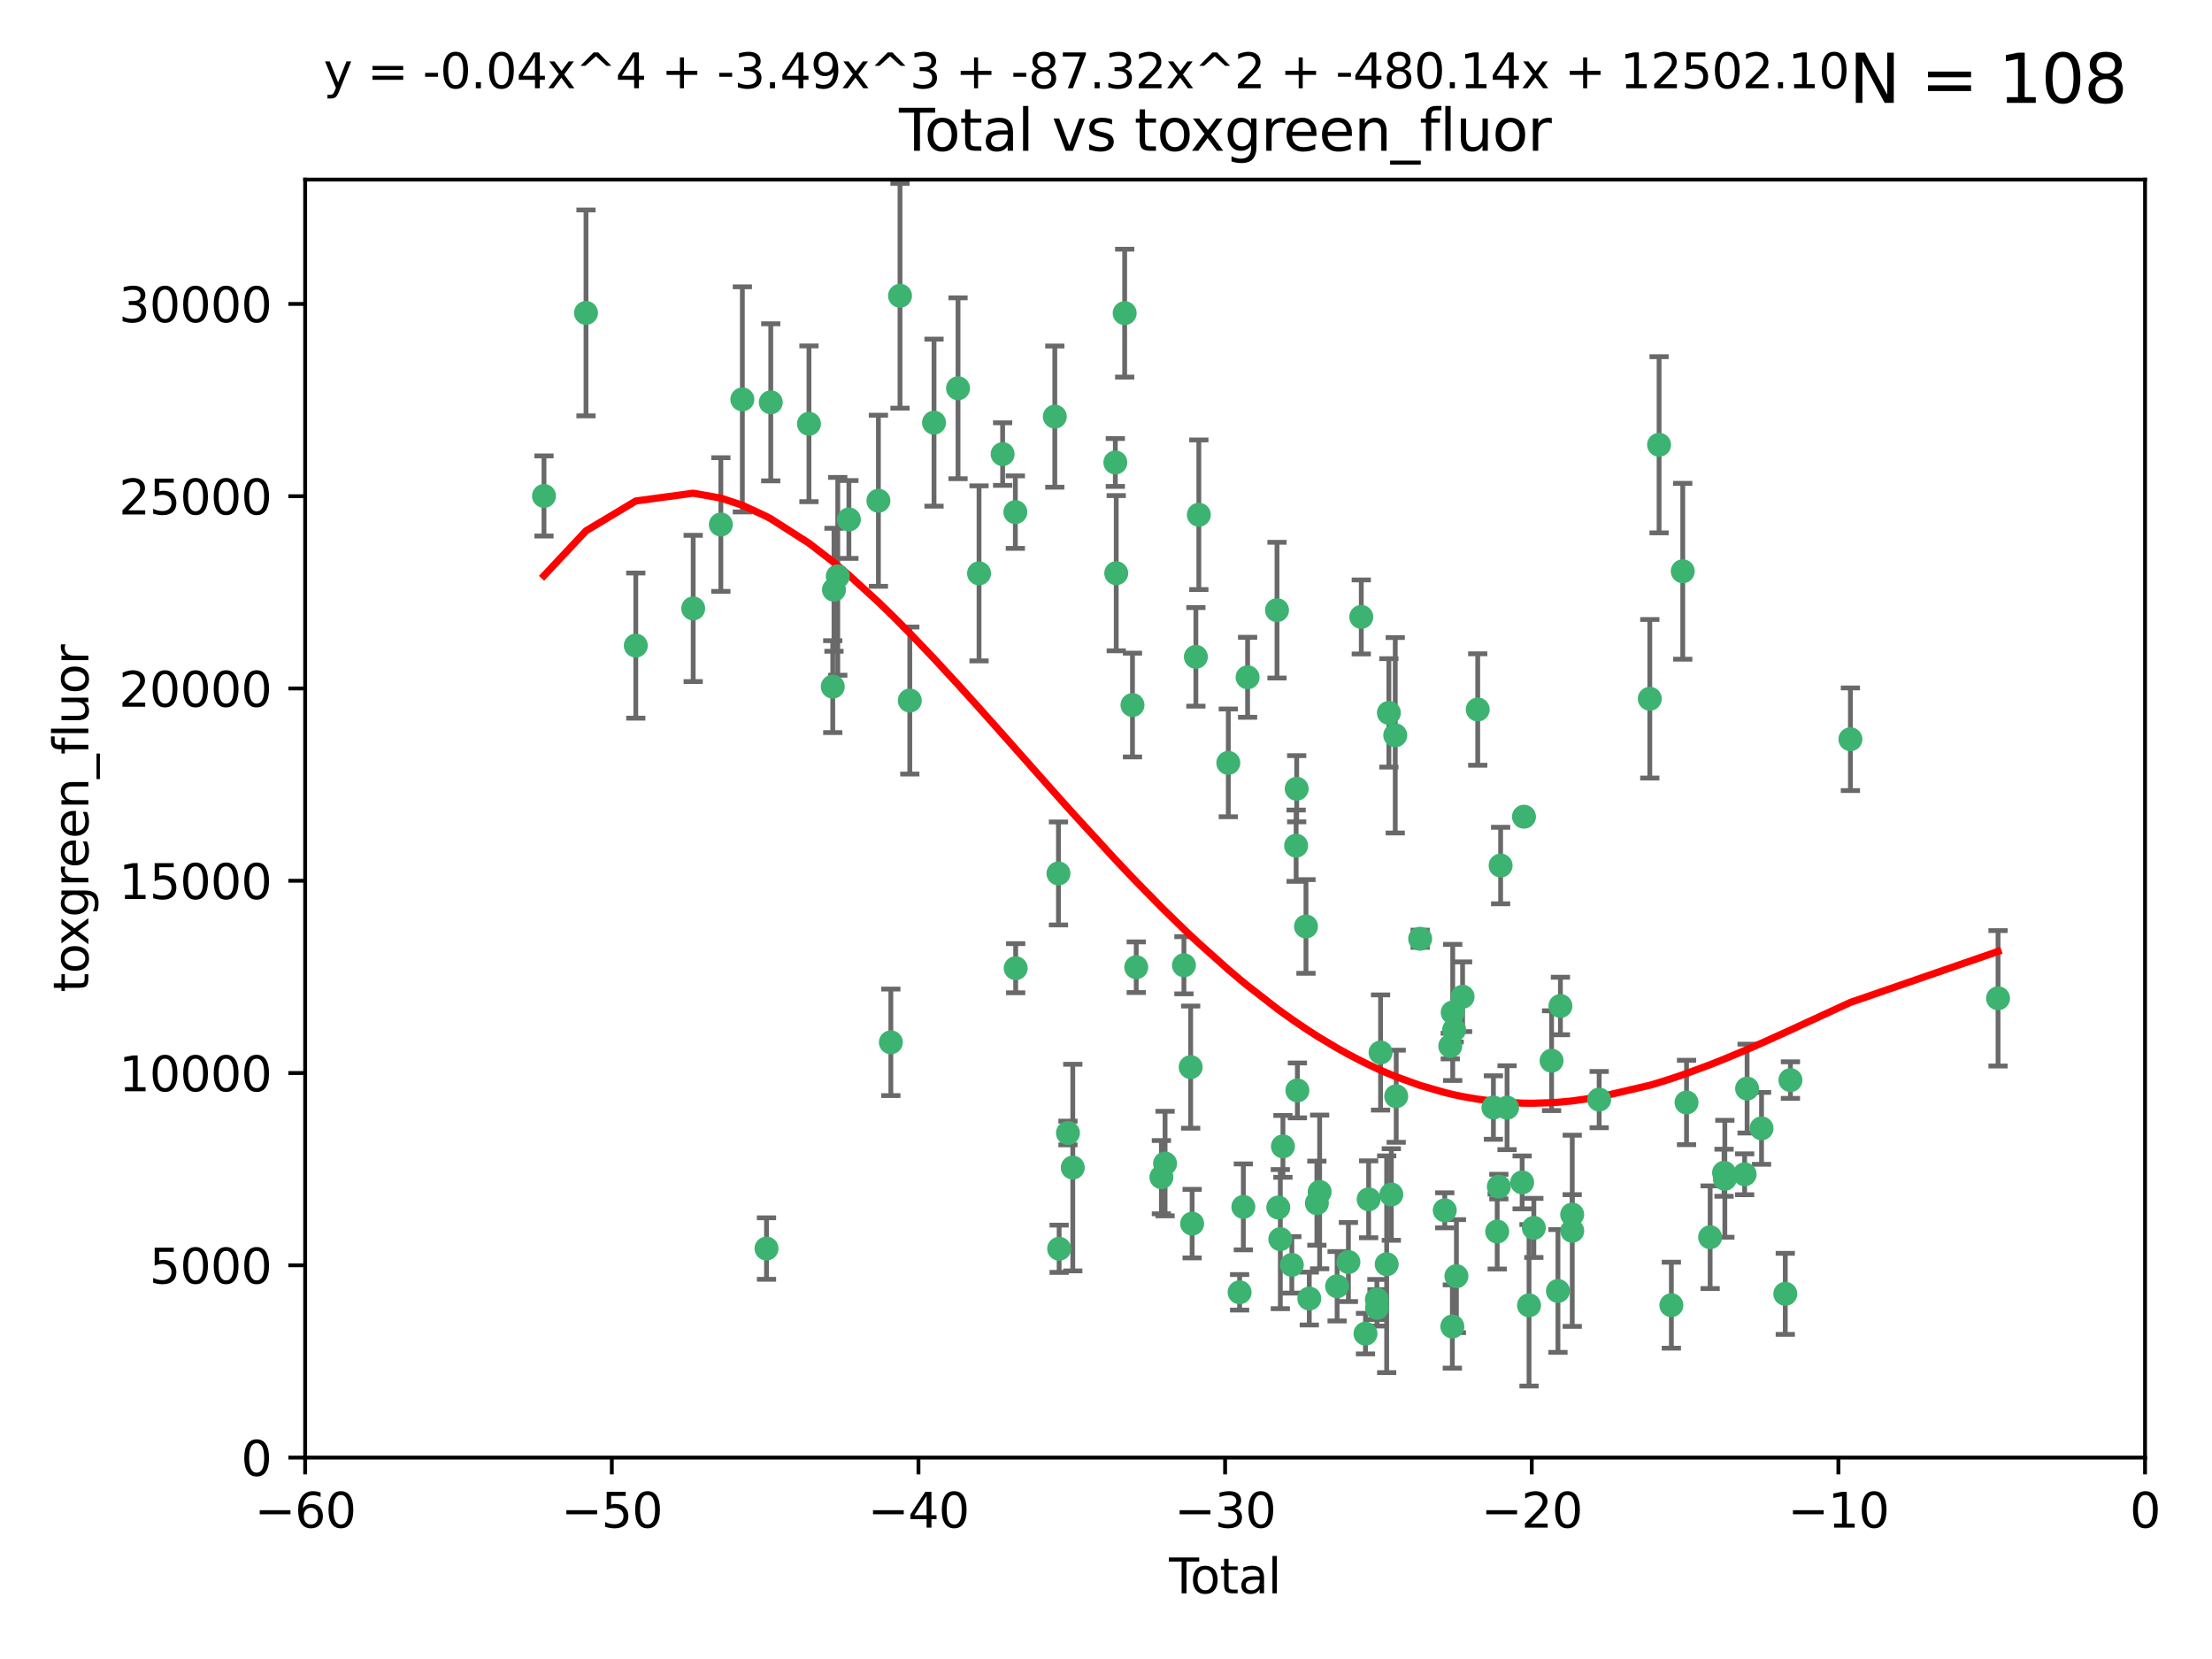 <?xml version="1.0" encoding="utf-8" standalone="no"?>
<!DOCTYPE svg PUBLIC "-//W3C//DTD SVG 1.1//EN"
  "http://www.w3.org/Graphics/SVG/1.1/DTD/svg11.dtd">
<svg xmlns:xlink="http://www.w3.org/1999/xlink" width="460.8pt" height="345.6pt" viewBox="0 0 460.8 345.6" xmlns="http://www.w3.org/2000/svg" version="1.1">
 <defs>
  <style type="text/css">*{stroke-linejoin: round; stroke-linecap: butt}</style>
 </defs>
 <g id="figure_1">
  <g id="patch_1">
   <path d="M 0 345.6 
L 460.8 345.6 
L 460.8 0 
L 0 0 
z
" style="fill: #ffffff"/>
  </g>
  <g id="axes_1">
   <g id="patch_2">
    <path d="M 63.571 303.64 
L 446.85 303.64 
L 446.85 37.411 
L 63.571 37.411 
z
" style="fill: #ffffff"/>
   </g>
   <g id="PathCollection_1">
    <defs>
     <path id="mee80999c59" d="M 0 1.118 
C 0.297 1.118 0.581 1 0.791 0.791 
C 1 0.581 1.118 0.297 1.118 0 
C 1.118 -0.297 1 -0.581 0.791 -0.791 
C 0.581 -1 0.297 -1.118 0 -1.118 
C -0.297 -1.118 -0.581 -1 -0.791 -0.791 
C -1 -0.581 -1.118 -0.297 -1.118 0 
C -1.118 0.297 -1 0.581 -0.791 0.791 
C -0.581 1 -0.297 1.118 0 1.118 
z
" style="stroke: #3cb371"/>
    </defs>
    <g clip-path="url(#p193de6d08d)">
     <use xlink:href="#mee80999c59" x="113.324" y="103.319" style="fill: #3cb371; stroke: #3cb371"/>
     <use xlink:href="#mee80999c59" x="122.075" y="65.184" style="fill: #3cb371; stroke: #3cb371"/>
     <use xlink:href="#mee80999c59" x="132.448" y="134.491" style="fill: #3cb371; stroke: #3cb371"/>
     <use xlink:href="#mee80999c59" x="144.404" y="126.749" style="fill: #3cb371; stroke: #3cb371"/>
     <use xlink:href="#mee80999c59" x="150.166" y="109.268" style="fill: #3cb371; stroke: #3cb371"/>
     <use xlink:href="#mee80999c59" x="154.646" y="83.201" style="fill: #3cb371; stroke: #3cb371"/>
     <use xlink:href="#mee80999c59" x="159.676" y="260.094" style="fill: #3cb371; stroke: #3cb371"/>
     <use xlink:href="#mee80999c59" x="160.565" y="83.811" style="fill: #3cb371; stroke: #3cb371"/>
     <use xlink:href="#mee80999c59" x="168.522" y="88.286" style="fill: #3cb371; stroke: #3cb371"/>
     <use xlink:href="#mee80999c59" x="173.478" y="143.039" style="fill: #3cb371; stroke: #3cb371"/>
     <use xlink:href="#mee80999c59" x="173.733" y="122.859" style="fill: #3cb371; stroke: #3cb371"/>
     <use xlink:href="#mee80999c59" x="174.52" y="120.054" style="fill: #3cb371; stroke: #3cb371"/>
     <use xlink:href="#mee80999c59" x="176.84" y="108.214" style="fill: #3cb371; stroke: #3cb371"/>
     <use xlink:href="#mee80999c59" x="182.989" y="104.315" style="fill: #3cb371; stroke: #3cb371"/>
     <use xlink:href="#mee80999c59" x="185.582" y="217.134" style="fill: #3cb371; stroke: #3cb371"/>
     <use xlink:href="#mee80999c59" x="187.487" y="61.614" style="fill: #3cb371; stroke: #3cb371"/>
     <use xlink:href="#mee80999c59" x="189.528" y="145.935" style="fill: #3cb371; stroke: #3cb371"/>
     <use xlink:href="#mee80999c59" x="194.574" y="88.045" style="fill: #3cb371; stroke: #3cb371"/>
     <use xlink:href="#mee80999c59" x="199.574" y="80.887" style="fill: #3cb371; stroke: #3cb371"/>
     <use xlink:href="#mee80999c59" x="203.952" y="119.44" style="fill: #3cb371; stroke: #3cb371"/>
     <use xlink:href="#mee80999c59" x="208.867" y="94.593" style="fill: #3cb371; stroke: #3cb371"/>
     <use xlink:href="#mee80999c59" x="211.515" y="106.684" style="fill: #3cb371; stroke: #3cb371"/>
     <use xlink:href="#mee80999c59" x="211.585" y="201.695" style="fill: #3cb371; stroke: #3cb371"/>
     <use xlink:href="#mee80999c59" x="219.736" y="86.787" style="fill: #3cb371; stroke: #3cb371"/>
     <use xlink:href="#mee80999c59" x="220.495" y="181.953" style="fill: #3cb371; stroke: #3cb371"/>
     <use xlink:href="#mee80999c59" x="220.638" y="260.14" style="fill: #3cb371; stroke: #3cb371"/>
     <use xlink:href="#mee80999c59" x="222.475" y="236.024" style="fill: #3cb371; stroke: #3cb371"/>
     <use xlink:href="#mee80999c59" x="223.48" y="243.228" style="fill: #3cb371; stroke: #3cb371"/>
     <use xlink:href="#mee80999c59" x="232.345" y="96.341" style="fill: #3cb371; stroke: #3cb371"/>
     <use xlink:href="#mee80999c59" x="232.53" y="119.409" style="fill: #3cb371; stroke: #3cb371"/>
     <use xlink:href="#mee80999c59" x="234.291" y="65.233" style="fill: #3cb371; stroke: #3cb371"/>
     <use xlink:href="#mee80999c59" x="235.917" y="146.874" style="fill: #3cb371; stroke: #3cb371"/>
     <use xlink:href="#mee80999c59" x="236.699" y="201.487" style="fill: #3cb371; stroke: #3cb371"/>
     <use xlink:href="#mee80999c59" x="241.942" y="245.224" style="fill: #3cb371; stroke: #3cb371"/>
     <use xlink:href="#mee80999c59" x="242.705" y="242.388" style="fill: #3cb371; stroke: #3cb371"/>
     <use xlink:href="#mee80999c59" x="246.634" y="201.077" style="fill: #3cb371; stroke: #3cb371"/>
     <use xlink:href="#mee80999c59" x="248.038" y="222.299" style="fill: #3cb371; stroke: #3cb371"/>
     <use xlink:href="#mee80999c59" x="248.343" y="254.906" style="fill: #3cb371; stroke: #3cb371"/>
     <use xlink:href="#mee80999c59" x="249.123" y="136.835" style="fill: #3cb371; stroke: #3cb371"/>
     <use xlink:href="#mee80999c59" x="249.741" y="107.234" style="fill: #3cb371; stroke: #3cb371"/>
     <use xlink:href="#mee80999c59" x="255.878" y="158.921" style="fill: #3cb371; stroke: #3cb371"/>
     <use xlink:href="#mee80999c59" x="258.233" y="269.209" style="fill: #3cb371; stroke: #3cb371"/>
     <use xlink:href="#mee80999c59" x="259.013" y="251.417" style="fill: #3cb371; stroke: #3cb371"/>
     <use xlink:href="#mee80999c59" x="259.897" y="141.091" style="fill: #3cb371; stroke: #3cb371"/>
     <use xlink:href="#mee80999c59" x="266.022" y="127.107" style="fill: #3cb371; stroke: #3cb371"/>
     <use xlink:href="#mee80999c59" x="266.284" y="251.547" style="fill: #3cb371; stroke: #3cb371"/>
     <use xlink:href="#mee80999c59" x="266.715" y="258.133" style="fill: #3cb371; stroke: #3cb371"/>
     <use xlink:href="#mee80999c59" x="267.259" y="238.808" style="fill: #3cb371; stroke: #3cb371"/>
     <use xlink:href="#mee80999c59" x="269.11" y="263.497" style="fill: #3cb371; stroke: #3cb371"/>
     <use xlink:href="#mee80999c59" x="270.008" y="176.169" style="fill: #3cb371; stroke: #3cb371"/>
     <use xlink:href="#mee80999c59" x="270.123" y="164.309" style="fill: #3cb371; stroke: #3cb371"/>
     <use xlink:href="#mee80999c59" x="270.272" y="227.152" style="fill: #3cb371; stroke: #3cb371"/>
     <use xlink:href="#mee80999c59" x="272.061" y="193.002" style="fill: #3cb371; stroke: #3cb371"/>
     <use xlink:href="#mee80999c59" x="272.749" y="270.514" style="fill: #3cb371; stroke: #3cb371"/>
     <use xlink:href="#mee80999c59" x="274.329" y="250.642" style="fill: #3cb371; stroke: #3cb371"/>
     <use xlink:href="#mee80999c59" x="274.903" y="248.301" style="fill: #3cb371; stroke: #3cb371"/>
     <use xlink:href="#mee80999c59" x="278.547" y="267.951" style="fill: #3cb371; stroke: #3cb371"/>
     <use xlink:href="#mee80999c59" x="280.898" y="262.903" style="fill: #3cb371; stroke: #3cb371"/>
     <use xlink:href="#mee80999c59" x="283.58" y="128.518" style="fill: #3cb371; stroke: #3cb371"/>
     <use xlink:href="#mee80999c59" x="284.454" y="277.818" style="fill: #3cb371; stroke: #3cb371"/>
     <use xlink:href="#mee80999c59" x="285.113" y="249.837" style="fill: #3cb371; stroke: #3cb371"/>
     <use xlink:href="#mee80999c59" x="286.83" y="270.703" style="fill: #3cb371; stroke: #3cb371"/>
     <use xlink:href="#mee80999c59" x="286.857" y="272.443" style="fill: #3cb371; stroke: #3cb371"/>
     <use xlink:href="#mee80999c59" x="287.598" y="219.251" style="fill: #3cb371; stroke: #3cb371"/>
     <use xlink:href="#mee80999c59" x="288.87" y="263.364" style="fill: #3cb371; stroke: #3cb371"/>
     <use xlink:href="#mee80999c59" x="289.329" y="148.507" style="fill: #3cb371; stroke: #3cb371"/>
     <use xlink:href="#mee80999c59" x="289.839" y="248.836" style="fill: #3cb371; stroke: #3cb371"/>
     <use xlink:href="#mee80999c59" x="290.656" y="153.171" style="fill: #3cb371; stroke: #3cb371"/>
     <use xlink:href="#mee80999c59" x="290.857" y="228.365" style="fill: #3cb371; stroke: #3cb371"/>
     <use xlink:href="#mee80999c59" x="295.844" y="195.558" style="fill: #3cb371; stroke: #3cb371"/>
     <use xlink:href="#mee80999c59" x="300.97" y="252.131" style="fill: #3cb371; stroke: #3cb371"/>
     <use xlink:href="#mee80999c59" x="302.119" y="217.914" style="fill: #3cb371; stroke: #3cb371"/>
     <use xlink:href="#mee80999c59" x="302.549" y="276.333" style="fill: #3cb371; stroke: #3cb371"/>
     <use xlink:href="#mee80999c59" x="302.627" y="210.91" style="fill: #3cb371; stroke: #3cb371"/>
     <use xlink:href="#mee80999c59" x="302.924" y="214.524" style="fill: #3cb371; stroke: #3cb371"/>
     <use xlink:href="#mee80999c59" x="303.399" y="265.846" style="fill: #3cb371; stroke: #3cb371"/>
     <use xlink:href="#mee80999c59" x="304.684" y="207.64" style="fill: #3cb371; stroke: #3cb371"/>
     <use xlink:href="#mee80999c59" x="307.838" y="147.801" style="fill: #3cb371; stroke: #3cb371"/>
     <use xlink:href="#mee80999c59" x="311.105" y="230.72" style="fill: #3cb371; stroke: #3cb371"/>
     <use xlink:href="#mee80999c59" x="311.894" y="256.552" style="fill: #3cb371; stroke: #3cb371"/>
     <use xlink:href="#mee80999c59" x="312.237" y="247.192" style="fill: #3cb371; stroke: #3cb371"/>
     <use xlink:href="#mee80999c59" x="312.607" y="180.307" style="fill: #3cb371; stroke: #3cb371"/>
     <use xlink:href="#mee80999c59" x="313.949" y="230.755" style="fill: #3cb371; stroke: #3cb371"/>
     <use xlink:href="#mee80999c59" x="317.09" y="246.317" style="fill: #3cb371; stroke: #3cb371"/>
     <use xlink:href="#mee80999c59" x="317.472" y="170.133" style="fill: #3cb371; stroke: #3cb371"/>
     <use xlink:href="#mee80999c59" x="318.526" y="271.92" style="fill: #3cb371; stroke: #3cb371"/>
     <use xlink:href="#mee80999c59" x="319.527" y="255.796" style="fill: #3cb371; stroke: #3cb371"/>
     <use xlink:href="#mee80999c59" x="323.223" y="220.964" style="fill: #3cb371; stroke: #3cb371"/>
     <use xlink:href="#mee80999c59" x="324.55" y="268.93" style="fill: #3cb371; stroke: #3cb371"/>
     <use xlink:href="#mee80999c59" x="325.065" y="209.566" style="fill: #3cb371; stroke: #3cb371"/>
     <use xlink:href="#mee80999c59" x="327.515" y="253.008" style="fill: #3cb371; stroke: #3cb371"/>
     <use xlink:href="#mee80999c59" x="327.528" y="256.398" style="fill: #3cb371; stroke: #3cb371"/>
     <use xlink:href="#mee80999c59" x="333.135" y="229.064" style="fill: #3cb371; stroke: #3cb371"/>
     <use xlink:href="#mee80999c59" x="343.683" y="145.567" style="fill: #3cb371; stroke: #3cb371"/>
     <use xlink:href="#mee80999c59" x="345.618" y="92.655" style="fill: #3cb371; stroke: #3cb371"/>
     <use xlink:href="#mee80999c59" x="348.174" y="271.892" style="fill: #3cb371; stroke: #3cb371"/>
     <use xlink:href="#mee80999c59" x="350.548" y="119.004" style="fill: #3cb371; stroke: #3cb371"/>
     <use xlink:href="#mee80999c59" x="351.336" y="229.667" style="fill: #3cb371; stroke: #3cb371"/>
     <use xlink:href="#mee80999c59" x="356.254" y="257.738" style="fill: #3cb371; stroke: #3cb371"/>
     <use xlink:href="#mee80999c59" x="359.15" y="244.305" style="fill: #3cb371; stroke: #3cb371"/>
     <use xlink:href="#mee80999c59" x="359.317" y="245.561" style="fill: #3cb371; stroke: #3cb371"/>
     <use xlink:href="#mee80999c59" x="363.442" y="244.625" style="fill: #3cb371; stroke: #3cb371"/>
     <use xlink:href="#mee80999c59" x="363.952" y="226.772" style="fill: #3cb371; stroke: #3cb371"/>
     <use xlink:href="#mee80999c59" x="366.961" y="235.058" style="fill: #3cb371; stroke: #3cb371"/>
     <use xlink:href="#mee80999c59" x="371.908" y="269.529" style="fill: #3cb371; stroke: #3cb371"/>
     <use xlink:href="#mee80999c59" x="372.98" y="225.004" style="fill: #3cb371; stroke: #3cb371"/>
     <use xlink:href="#mee80999c59" x="385.474" y="153.996" style="fill: #3cb371; stroke: #3cb371"/>
     <use xlink:href="#mee80999c59" x="416.229" y="207.963" style="fill: #3cb371; stroke: #3cb371"/>
    </g>
   </g>
   <g id="matplotlib.axis_1">
    <g id="xtick_1">
     <g id="line2d_1">
      <defs>
       <path id="m62664294e3" d="M 0 0 
L 0 3.5 
" style="stroke: #000000; stroke-width: 0.8"/>
      </defs>
      <g>
       <use xlink:href="#m62664294e3" x="63.571" y="303.64" style="stroke: #000000; stroke-width: 0.8"/>
      </g>
     </g>
     <g id="text_1">
      <!-- −60 -->
      <g transform="translate(53.019 318.238)scale(0.1 -0.1)">
       <defs>
        <path id="DejaVuSans-2212" d="M 678 2272 
L 4684 2272 
L 4684 1741 
L 678 1741 
L 678 2272 
z
" transform="scale(0.016)"/>
        <path id="DejaVuSans-36" d="M 2113 2584 
Q 1688 2584 1439 2293 
Q 1191 2003 1191 1497 
Q 1191 994 1439 701 
Q 1688 409 2113 409 
Q 2538 409 2786 701 
Q 3034 994 3034 1497 
Q 3034 2003 2786 2293 
Q 2538 2584 2113 2584 
z
M 3366 4563 
L 3366 3988 
Q 3128 4100 2886 4159 
Q 2644 4219 2406 4219 
Q 1781 4219 1451 3797 
Q 1122 3375 1075 2522 
Q 1259 2794 1537 2939 
Q 1816 3084 2150 3084 
Q 2853 3084 3261 2657 
Q 3669 2231 3669 1497 
Q 3669 778 3244 343 
Q 2819 -91 2113 -91 
Q 1303 -91 875 529 
Q 447 1150 447 2328 
Q 447 3434 972 4092 
Q 1497 4750 2381 4750 
Q 2619 4750 2861 4703 
Q 3103 4656 3366 4563 
z
" transform="scale(0.016)"/>
        <path id="DejaVuSans-30" d="M 2034 4250 
Q 1547 4250 1301 3770 
Q 1056 3291 1056 2328 
Q 1056 1369 1301 889 
Q 1547 409 2034 409 
Q 2525 409 2770 889 
Q 3016 1369 3016 2328 
Q 3016 3291 2770 3770 
Q 2525 4250 2034 4250 
z
M 2034 4750 
Q 2819 4750 3233 4129 
Q 3647 3509 3647 2328 
Q 3647 1150 3233 529 
Q 2819 -91 2034 -91 
Q 1250 -91 836 529 
Q 422 1150 422 2328 
Q 422 3509 836 4129 
Q 1250 4750 2034 4750 
z
" transform="scale(0.016)"/>
       </defs>
       <use xlink:href="#DejaVuSans-2212"/>
       <use xlink:href="#DejaVuSans-36" x="83.789"/>
       <use xlink:href="#DejaVuSans-30" x="147.412"/>
      </g>
     </g>
    </g>
    <g id="xtick_2">
     <g id="line2d_2">
      <g>
       <use xlink:href="#m62664294e3" x="127.451" y="303.64" style="stroke: #000000; stroke-width: 0.8"/>
      </g>
     </g>
     <g id="text_2">
      <!-- −50 -->
      <g transform="translate(116.899 318.238)scale(0.1 -0.1)">
       <defs>
        <path id="DejaVuSans-35" d="M 691 4666 
L 3169 4666 
L 3169 4134 
L 1269 4134 
L 1269 2991 
Q 1406 3038 1543 3061 
Q 1681 3084 1819 3084 
Q 2600 3084 3056 2656 
Q 3513 2228 3513 1497 
Q 3513 744 3044 326 
Q 2575 -91 1722 -91 
Q 1428 -91 1123 -41 
Q 819 9 494 109 
L 494 744 
Q 775 591 1075 516 
Q 1375 441 1709 441 
Q 2250 441 2565 725 
Q 2881 1009 2881 1497 
Q 2881 1984 2565 2268 
Q 2250 2553 1709 2553 
Q 1456 2553 1204 2497 
Q 953 2441 691 2322 
L 691 4666 
z
" transform="scale(0.016)"/>
       </defs>
       <use xlink:href="#DejaVuSans-2212"/>
       <use xlink:href="#DejaVuSans-35" x="83.789"/>
       <use xlink:href="#DejaVuSans-30" x="147.412"/>
      </g>
     </g>
    </g>
    <g id="xtick_3">
     <g id="line2d_3">
      <g>
       <use xlink:href="#m62664294e3" x="191.331" y="303.64" style="stroke: #000000; stroke-width: 0.8"/>
      </g>
     </g>
     <g id="text_3">
      <!-- −40 -->
      <g transform="translate(180.778 318.238)scale(0.1 -0.1)">
       <defs>
        <path id="DejaVuSans-34" d="M 2419 4116 
L 825 1625 
L 2419 1625 
L 2419 4116 
z
M 2253 4666 
L 3047 4666 
L 3047 1625 
L 3713 1625 
L 3713 1100 
L 3047 1100 
L 3047 0 
L 2419 0 
L 2419 1100 
L 313 1100 
L 313 1709 
L 2253 4666 
z
" transform="scale(0.016)"/>
       </defs>
       <use xlink:href="#DejaVuSans-2212"/>
       <use xlink:href="#DejaVuSans-34" x="83.789"/>
       <use xlink:href="#DejaVuSans-30" x="147.412"/>
      </g>
     </g>
    </g>
    <g id="xtick_4">
     <g id="line2d_4">
      <g>
       <use xlink:href="#m62664294e3" x="255.211" y="303.64" style="stroke: #000000; stroke-width: 0.8"/>
      </g>
     </g>
     <g id="text_4">
      <!-- −30 -->
      <g transform="translate(244.658 318.238)scale(0.1 -0.1)">
       <defs>
        <path id="DejaVuSans-33" d="M 2597 2516 
Q 3050 2419 3304 2112 
Q 3559 1806 3559 1356 
Q 3559 666 3084 287 
Q 2609 -91 1734 -91 
Q 1441 -91 1130 -33 
Q 819 25 488 141 
L 488 750 
Q 750 597 1062 519 
Q 1375 441 1716 441 
Q 2309 441 2620 675 
Q 2931 909 2931 1356 
Q 2931 1769 2642 2001 
Q 2353 2234 1838 2234 
L 1294 2234 
L 1294 2753 
L 1863 2753 
Q 2328 2753 2575 2939 
Q 2822 3125 2822 3475 
Q 2822 3834 2567 4026 
Q 2313 4219 1838 4219 
Q 1578 4219 1281 4162 
Q 984 4106 628 3988 
L 628 4550 
Q 988 4650 1302 4700 
Q 1616 4750 1894 4750 
Q 2613 4750 3031 4423 
Q 3450 4097 3450 3541 
Q 3450 3153 3228 2886 
Q 3006 2619 2597 2516 
z
" transform="scale(0.016)"/>
       </defs>
       <use xlink:href="#DejaVuSans-2212"/>
       <use xlink:href="#DejaVuSans-33" x="83.789"/>
       <use xlink:href="#DejaVuSans-30" x="147.412"/>
      </g>
     </g>
    </g>
    <g id="xtick_5">
     <g id="line2d_5">
      <g>
       <use xlink:href="#m62664294e3" x="319.09" y="303.64" style="stroke: #000000; stroke-width: 0.8"/>
      </g>
     </g>
     <g id="text_5">
      <!-- −20 -->
      <g transform="translate(308.538 318.238)scale(0.1 -0.1)">
       <defs>
        <path id="DejaVuSans-32" d="M 1228 531 
L 3431 531 
L 3431 0 
L 469 0 
L 469 531 
Q 828 903 1448 1529 
Q 2069 2156 2228 2338 
Q 2531 2678 2651 2914 
Q 2772 3150 2772 3378 
Q 2772 3750 2511 3984 
Q 2250 4219 1831 4219 
Q 1534 4219 1204 4116 
Q 875 4013 500 3803 
L 500 4441 
Q 881 4594 1212 4672 
Q 1544 4750 1819 4750 
Q 2544 4750 2975 4387 
Q 3406 4025 3406 3419 
Q 3406 3131 3298 2873 
Q 3191 2616 2906 2266 
Q 2828 2175 2409 1742 
Q 1991 1309 1228 531 
z
" transform="scale(0.016)"/>
       </defs>
       <use xlink:href="#DejaVuSans-2212"/>
       <use xlink:href="#DejaVuSans-32" x="83.789"/>
       <use xlink:href="#DejaVuSans-30" x="147.412"/>
      </g>
     </g>
    </g>
    <g id="xtick_6">
     <g id="line2d_6">
      <g>
       <use xlink:href="#m62664294e3" x="382.97" y="303.64" style="stroke: #000000; stroke-width: 0.8"/>
      </g>
     </g>
     <g id="text_6">
      <!-- −10 -->
      <g transform="translate(372.418 318.238)scale(0.1 -0.1)">
       <defs>
        <path id="DejaVuSans-31" d="M 794 531 
L 1825 531 
L 1825 4091 
L 703 3866 
L 703 4441 
L 1819 4666 
L 2450 4666 
L 2450 531 
L 3481 531 
L 3481 0 
L 794 0 
L 794 531 
z
" transform="scale(0.016)"/>
       </defs>
       <use xlink:href="#DejaVuSans-2212"/>
       <use xlink:href="#DejaVuSans-31" x="83.789"/>
       <use xlink:href="#DejaVuSans-30" x="147.412"/>
      </g>
     </g>
    </g>
    <g id="xtick_7">
     <g id="line2d_7">
      <g>
       <use xlink:href="#m62664294e3" x="446.85" y="303.64" style="stroke: #000000; stroke-width: 0.8"/>
      </g>
     </g>
     <g id="text_7">
      <!-- 0 -->
      <g transform="translate(443.669 318.238)scale(0.1 -0.1)">
       <use xlink:href="#DejaVuSans-30"/>
      </g>
     </g>
    </g>
    <g id="text_8">
     <!-- Total -->
     <g transform="translate(243.534 331.917)scale(0.1 -0.1)">
      <defs>
       <path id="DejaVuSans-54" d="M -19 4666 
L 3928 4666 
L 3928 4134 
L 2272 4134 
L 2272 0 
L 1638 0 
L 1638 4134 
L -19 4134 
L -19 4666 
z
" transform="scale(0.016)"/>
       <path id="DejaVuSans-6f" d="M 1959 3097 
Q 1497 3097 1228 2736 
Q 959 2375 959 1747 
Q 959 1119 1226 758 
Q 1494 397 1959 397 
Q 2419 397 2687 759 
Q 2956 1122 2956 1747 
Q 2956 2369 2687 2733 
Q 2419 3097 1959 3097 
z
M 1959 3584 
Q 2709 3584 3137 3096 
Q 3566 2609 3566 1747 
Q 3566 888 3137 398 
Q 2709 -91 1959 -91 
Q 1206 -91 779 398 
Q 353 888 353 1747 
Q 353 2609 779 3096 
Q 1206 3584 1959 3584 
z
" transform="scale(0.016)"/>
       <path id="DejaVuSans-74" d="M 1172 4494 
L 1172 3500 
L 2356 3500 
L 2356 3053 
L 1172 3053 
L 1172 1153 
Q 1172 725 1289 603 
Q 1406 481 1766 481 
L 2356 481 
L 2356 0 
L 1766 0 
Q 1100 0 847 248 
Q 594 497 594 1153 
L 594 3053 
L 172 3053 
L 172 3500 
L 594 3500 
L 594 4494 
L 1172 4494 
z
" transform="scale(0.016)"/>
       <path id="DejaVuSans-61" d="M 2194 1759 
Q 1497 1759 1228 1600 
Q 959 1441 959 1056 
Q 959 750 1161 570 
Q 1363 391 1709 391 
Q 2188 391 2477 730 
Q 2766 1069 2766 1631 
L 2766 1759 
L 2194 1759 
z
M 3341 1997 
L 3341 0 
L 2766 0 
L 2766 531 
Q 2569 213 2275 61 
Q 1981 -91 1556 -91 
Q 1019 -91 701 211 
Q 384 513 384 1019 
Q 384 1609 779 1909 
Q 1175 2209 1959 2209 
L 2766 2209 
L 2766 2266 
Q 2766 2663 2505 2880 
Q 2244 3097 1772 3097 
Q 1472 3097 1187 3025 
Q 903 2953 641 2809 
L 641 3341 
Q 956 3463 1253 3523 
Q 1550 3584 1831 3584 
Q 2591 3584 2966 3190 
Q 3341 2797 3341 1997 
z
" transform="scale(0.016)"/>
       <path id="DejaVuSans-6c" d="M 603 4863 
L 1178 4863 
L 1178 0 
L 603 0 
L 603 4863 
z
" transform="scale(0.016)"/>
      </defs>
      <use xlink:href="#DejaVuSans-54"/>
      <use xlink:href="#DejaVuSans-6f" x="44.084"/>
      <use xlink:href="#DejaVuSans-74" x="105.266"/>
      <use xlink:href="#DejaVuSans-61" x="144.475"/>
      <use xlink:href="#DejaVuSans-6c" x="205.754"/>
     </g>
    </g>
   </g>
   <g id="matplotlib.axis_2">
    <g id="ytick_1">
     <g id="line2d_8">
      <defs>
       <path id="mba4e207713" d="M 0 0 
L -3.5 0 
" style="stroke: #000000; stroke-width: 0.8"/>
      </defs>
      <g>
       <use xlink:href="#mba4e207713" x="63.571" y="303.64" style="stroke: #000000; stroke-width: 0.8"/>
      </g>
     </g>
     <g id="text_9">
      <!-- 0 -->
      <g transform="translate(50.209 307.439)scale(0.1 -0.1)">
       <use xlink:href="#DejaVuSans-30"/>
      </g>
     </g>
    </g>
    <g id="ytick_2">
     <g id="line2d_9">
      <g>
       <use xlink:href="#mba4e207713" x="63.571" y="263.586" style="stroke: #000000; stroke-width: 0.8"/>
      </g>
     </g>
     <g id="text_10">
      <!-- 5000 -->
      <g transform="translate(31.121 267.385)scale(0.1 -0.1)">
       <use xlink:href="#DejaVuSans-35"/>
       <use xlink:href="#DejaVuSans-30" x="63.623"/>
       <use xlink:href="#DejaVuSans-30" x="127.246"/>
       <use xlink:href="#DejaVuSans-30" x="190.869"/>
      </g>
     </g>
    </g>
    <g id="ytick_3">
     <g id="line2d_10">
      <g>
       <use xlink:href="#mba4e207713" x="63.571" y="223.532" style="stroke: #000000; stroke-width: 0.8"/>
      </g>
     </g>
     <g id="text_11">
      <!-- 10000 -->
      <g transform="translate(24.759 227.331)scale(0.1 -0.1)">
       <use xlink:href="#DejaVuSans-31"/>
       <use xlink:href="#DejaVuSans-30" x="63.623"/>
       <use xlink:href="#DejaVuSans-30" x="127.246"/>
       <use xlink:href="#DejaVuSans-30" x="190.869"/>
       <use xlink:href="#DejaVuSans-30" x="254.492"/>
      </g>
     </g>
    </g>
    <g id="ytick_4">
     <g id="line2d_11">
      <g>
       <use xlink:href="#mba4e207713" x="63.571" y="183.478" style="stroke: #000000; stroke-width: 0.8"/>
      </g>
     </g>
     <g id="text_12">
      <!-- 15000 -->
      <g transform="translate(24.759 187.278)scale(0.1 -0.1)">
       <use xlink:href="#DejaVuSans-31"/>
       <use xlink:href="#DejaVuSans-35" x="63.623"/>
       <use xlink:href="#DejaVuSans-30" x="127.246"/>
       <use xlink:href="#DejaVuSans-30" x="190.869"/>
       <use xlink:href="#DejaVuSans-30" x="254.492"/>
      </g>
     </g>
    </g>
    <g id="ytick_5">
     <g id="line2d_12">
      <g>
       <use xlink:href="#mba4e207713" x="63.571" y="143.424" style="stroke: #000000; stroke-width: 0.8"/>
      </g>
     </g>
     <g id="text_13">
      <!-- 20000 -->
      <g transform="translate(24.759 147.224)scale(0.1 -0.1)">
       <use xlink:href="#DejaVuSans-32"/>
       <use xlink:href="#DejaVuSans-30" x="63.623"/>
       <use xlink:href="#DejaVuSans-30" x="127.246"/>
       <use xlink:href="#DejaVuSans-30" x="190.869"/>
       <use xlink:href="#DejaVuSans-30" x="254.492"/>
      </g>
     </g>
    </g>
    <g id="ytick_6">
     <g id="line2d_13">
      <g>
       <use xlink:href="#mba4e207713" x="63.571" y="103.371" style="stroke: #000000; stroke-width: 0.8"/>
      </g>
     </g>
     <g id="text_14">
      <!-- 25000 -->
      <g transform="translate(24.759 107.17)scale(0.1 -0.1)">
       <use xlink:href="#DejaVuSans-32"/>
       <use xlink:href="#DejaVuSans-35" x="63.623"/>
       <use xlink:href="#DejaVuSans-30" x="127.246"/>
       <use xlink:href="#DejaVuSans-30" x="190.869"/>
       <use xlink:href="#DejaVuSans-30" x="254.492"/>
      </g>
     </g>
    </g>
    <g id="ytick_7">
     <g id="line2d_14">
      <g>
       <use xlink:href="#mba4e207713" x="63.571" y="63.317" style="stroke: #000000; stroke-width: 0.8"/>
      </g>
     </g>
     <g id="text_15">
      <!-- 30000 -->
      <g transform="translate(24.759 67.116)scale(0.1 -0.1)">
       <use xlink:href="#DejaVuSans-33"/>
       <use xlink:href="#DejaVuSans-30" x="63.623"/>
       <use xlink:href="#DejaVuSans-30" x="127.246"/>
       <use xlink:href="#DejaVuSans-30" x="190.869"/>
       <use xlink:href="#DejaVuSans-30" x="254.492"/>
      </g>
     </g>
    </g>
    <g id="text_16">
     <!-- toxgreen_fluor -->
     <g transform="translate(18.401 206.72)rotate(-90)scale(0.1 -0.1)">
      <defs>
       <path id="DejaVuSans-78" d="M 3513 3500 
L 2247 1797 
L 3578 0 
L 2900 0 
L 1881 1375 
L 863 0 
L 184 0 
L 1544 1831 
L 300 3500 
L 978 3500 
L 1906 2253 
L 2834 3500 
L 3513 3500 
z
" transform="scale(0.016)"/>
       <path id="DejaVuSans-67" d="M 2906 1791 
Q 2906 2416 2648 2759 
Q 2391 3103 1925 3103 
Q 1463 3103 1205 2759 
Q 947 2416 947 1791 
Q 947 1169 1205 825 
Q 1463 481 1925 481 
Q 2391 481 2648 825 
Q 2906 1169 2906 1791 
z
M 3481 434 
Q 3481 -459 3084 -895 
Q 2688 -1331 1869 -1331 
Q 1566 -1331 1297 -1286 
Q 1028 -1241 775 -1147 
L 775 -588 
Q 1028 -725 1275 -790 
Q 1522 -856 1778 -856 
Q 2344 -856 2625 -561 
Q 2906 -266 2906 331 
L 2906 616 
Q 2728 306 2450 153 
Q 2172 0 1784 0 
Q 1141 0 747 490 
Q 353 981 353 1791 
Q 353 2603 747 3093 
Q 1141 3584 1784 3584 
Q 2172 3584 2450 3431 
Q 2728 3278 2906 2969 
L 2906 3500 
L 3481 3500 
L 3481 434 
z
" transform="scale(0.016)"/>
       <path id="DejaVuSans-72" d="M 2631 2963 
Q 2534 3019 2420 3045 
Q 2306 3072 2169 3072 
Q 1681 3072 1420 2755 
Q 1159 2438 1159 1844 
L 1159 0 
L 581 0 
L 581 3500 
L 1159 3500 
L 1159 2956 
Q 1341 3275 1631 3429 
Q 1922 3584 2338 3584 
Q 2397 3584 2469 3576 
Q 2541 3569 2628 3553 
L 2631 2963 
z
" transform="scale(0.016)"/>
       <path id="DejaVuSans-65" d="M 3597 1894 
L 3597 1613 
L 953 1613 
Q 991 1019 1311 708 
Q 1631 397 2203 397 
Q 2534 397 2845 478 
Q 3156 559 3463 722 
L 3463 178 
Q 3153 47 2828 -22 
Q 2503 -91 2169 -91 
Q 1331 -91 842 396 
Q 353 884 353 1716 
Q 353 2575 817 3079 
Q 1281 3584 2069 3584 
Q 2775 3584 3186 3129 
Q 3597 2675 3597 1894 
z
M 3022 2063 
Q 3016 2534 2758 2815 
Q 2500 3097 2075 3097 
Q 1594 3097 1305 2825 
Q 1016 2553 972 2059 
L 3022 2063 
z
" transform="scale(0.016)"/>
       <path id="DejaVuSans-6e" d="M 3513 2113 
L 3513 0 
L 2938 0 
L 2938 2094 
Q 2938 2591 2744 2837 
Q 2550 3084 2163 3084 
Q 1697 3084 1428 2787 
Q 1159 2491 1159 1978 
L 1159 0 
L 581 0 
L 581 3500 
L 1159 3500 
L 1159 2956 
Q 1366 3272 1645 3428 
Q 1925 3584 2291 3584 
Q 2894 3584 3203 3211 
Q 3513 2838 3513 2113 
z
" transform="scale(0.016)"/>
       <path id="DejaVuSans-5f" d="M 3263 -1063 
L 3263 -1509 
L -63 -1509 
L -63 -1063 
L 3263 -1063 
z
" transform="scale(0.016)"/>
       <path id="DejaVuSans-66" d="M 2375 4863 
L 2375 4384 
L 1825 4384 
Q 1516 4384 1395 4259 
Q 1275 4134 1275 3809 
L 1275 3500 
L 2222 3500 
L 2222 3053 
L 1275 3053 
L 1275 0 
L 697 0 
L 697 3053 
L 147 3053 
L 147 3500 
L 697 3500 
L 697 3744 
Q 697 4328 969 4595 
Q 1241 4863 1831 4863 
L 2375 4863 
z
" transform="scale(0.016)"/>
       <path id="DejaVuSans-75" d="M 544 1381 
L 544 3500 
L 1119 3500 
L 1119 1403 
Q 1119 906 1312 657 
Q 1506 409 1894 409 
Q 2359 409 2629 706 
Q 2900 1003 2900 1516 
L 2900 3500 
L 3475 3500 
L 3475 0 
L 2900 0 
L 2900 538 
Q 2691 219 2414 64 
Q 2138 -91 1772 -91 
Q 1169 -91 856 284 
Q 544 659 544 1381 
z
M 1991 3584 
L 1991 3584 
z
" transform="scale(0.016)"/>
      </defs>
      <use xlink:href="#DejaVuSans-74"/>
      <use xlink:href="#DejaVuSans-6f" x="39.209"/>
      <use xlink:href="#DejaVuSans-78" x="97.266"/>
      <use xlink:href="#DejaVuSans-67" x="156.445"/>
      <use xlink:href="#DejaVuSans-72" x="219.922"/>
      <use xlink:href="#DejaVuSans-65" x="258.785"/>
      <use xlink:href="#DejaVuSans-65" x="320.309"/>
      <use xlink:href="#DejaVuSans-6e" x="381.832"/>
      <use xlink:href="#DejaVuSans-5f" x="445.211"/>
      <use xlink:href="#DejaVuSans-66" x="495.211"/>
      <use xlink:href="#DejaVuSans-6c" x="530.416"/>
      <use xlink:href="#DejaVuSans-75" x="558.199"/>
      <use xlink:href="#DejaVuSans-6f" x="621.578"/>
      <use xlink:href="#DejaVuSans-72" x="682.76"/>
     </g>
    </g>
   </g>
   <g id="LineCollection_1">
    <path d="M 113.324 111.662 
L 113.324 94.976 
" clip-path="url(#p193de6d08d)" style="fill: none; stroke: #696969"/>
    <path d="M 122.075 86.629 
L 122.075 43.739 
" clip-path="url(#p193de6d08d)" style="fill: none; stroke: #696969"/>
    <path d="M 132.448 149.606 
L 132.448 119.375 
" clip-path="url(#p193de6d08d)" style="fill: none; stroke: #696969"/>
    <path d="M 144.404 141.983 
L 144.404 111.515 
" clip-path="url(#p193de6d08d)" style="fill: none; stroke: #696969"/>
    <path d="M 150.166 123.191 
L 150.166 95.346 
" clip-path="url(#p193de6d08d)" style="fill: none; stroke: #696969"/>
    <path d="M 154.646 106.648 
L 154.646 59.753 
" clip-path="url(#p193de6d08d)" style="fill: none; stroke: #696969"/>
    <path d="M 159.676 266.497 
L 159.676 253.692 
" clip-path="url(#p193de6d08d)" style="fill: none; stroke: #696969"/>
    <path d="M 160.565 100.173 
L 160.565 67.45 
" clip-path="url(#p193de6d08d)" style="fill: none; stroke: #696969"/>
    <path d="M 168.522 104.51 
L 168.522 72.063 
" clip-path="url(#p193de6d08d)" style="fill: none; stroke: #696969"/>
    <path d="M 173.478 152.61 
L 173.478 133.468 
" clip-path="url(#p193de6d08d)" style="fill: none; stroke: #696969"/>
    <path d="M 173.733 135.667 
L 173.733 110.051 
" clip-path="url(#p193de6d08d)" style="fill: none; stroke: #696969"/>
    <path d="M 174.52 140.659 
L 174.52 99.45 
" clip-path="url(#p193de6d08d)" style="fill: none; stroke: #696969"/>
    <path d="M 176.84 116.326 
L 176.84 100.101 
" clip-path="url(#p193de6d08d)" style="fill: none; stroke: #696969"/>
    <path d="M 182.989 122.133 
L 182.989 86.497 
" clip-path="url(#p193de6d08d)" style="fill: none; stroke: #696969"/>
    <path d="M 185.582 228.233 
L 185.582 206.035 
" clip-path="url(#p193de6d08d)" style="fill: none; stroke: #696969"/>
    <path d="M 187.487 85.029 
L 187.487 38.199 
" clip-path="url(#p193de6d08d)" style="fill: none; stroke: #696969"/>
    <path d="M 189.528 161.248 
L 189.528 130.622 
" clip-path="url(#p193de6d08d)" style="fill: none; stroke: #696969"/>
    <path d="M 194.574 105.444 
L 194.574 70.646 
" clip-path="url(#p193de6d08d)" style="fill: none; stroke: #696969"/>
    <path d="M 199.574 99.727 
L 199.574 62.047 
" clip-path="url(#p193de6d08d)" style="fill: none; stroke: #696969"/>
    <path d="M 203.952 137.675 
L 203.952 101.206 
" clip-path="url(#p193de6d08d)" style="fill: none; stroke: #696969"/>
    <path d="M 208.867 101.108 
L 208.867 88.078 
" clip-path="url(#p193de6d08d)" style="fill: none; stroke: #696969"/>
    <path d="M 211.515 114.235 
L 211.515 99.134 
" clip-path="url(#p193de6d08d)" style="fill: none; stroke: #696969"/>
    <path d="M 211.585 206.809 
L 211.585 196.58 
" clip-path="url(#p193de6d08d)" style="fill: none; stroke: #696969"/>
    <path d="M 219.736 101.495 
L 219.736 72.08 
" clip-path="url(#p193de6d08d)" style="fill: none; stroke: #696969"/>
    <path d="M 220.495 192.683 
L 220.495 171.223 
" clip-path="url(#p193de6d08d)" style="fill: none; stroke: #696969"/>
    <path d="M 220.638 265.065 
L 220.638 255.214 
" clip-path="url(#p193de6d08d)" style="fill: none; stroke: #696969"/>
    <path d="M 222.475 238.492 
L 222.475 233.557 
" clip-path="url(#p193de6d08d)" style="fill: none; stroke: #696969"/>
    <path d="M 223.48 264.748 
L 223.48 221.708 
" clip-path="url(#p193de6d08d)" style="fill: none; stroke: #696969"/>
    <path d="M 232.345 101.329 
L 232.345 91.353 
" clip-path="url(#p193de6d08d)" style="fill: none; stroke: #696969"/>
    <path d="M 232.53 135.574 
L 232.53 103.243 
" clip-path="url(#p193de6d08d)" style="fill: none; stroke: #696969"/>
    <path d="M 234.291 78.556 
L 234.291 51.911 
" clip-path="url(#p193de6d08d)" style="fill: none; stroke: #696969"/>
    <path d="M 235.917 157.684 
L 235.917 136.065 
" clip-path="url(#p193de6d08d)" style="fill: none; stroke: #696969"/>
    <path d="M 236.699 206.761 
L 236.699 196.213 
" clip-path="url(#p193de6d08d)" style="fill: none; stroke: #696969"/>
    <path d="M 241.942 252.857 
L 241.942 237.591 
" clip-path="url(#p193de6d08d)" style="fill: none; stroke: #696969"/>
    <path d="M 242.705 253.279 
L 242.705 231.496 
" clip-path="url(#p193de6d08d)" style="fill: none; stroke: #696969"/>
    <path d="M 246.634 207.031 
L 246.634 195.122 
" clip-path="url(#p193de6d08d)" style="fill: none; stroke: #696969"/>
    <path d="M 248.038 235.023 
L 248.038 209.574 
" clip-path="url(#p193de6d08d)" style="fill: none; stroke: #696969"/>
    <path d="M 248.343 262.048 
L 248.343 247.764 
" clip-path="url(#p193de6d08d)" style="fill: none; stroke: #696969"/>
    <path d="M 249.123 147.104 
L 249.123 126.566 
" clip-path="url(#p193de6d08d)" style="fill: none; stroke: #696969"/>
    <path d="M 249.741 122.819 
L 249.741 91.649 
" clip-path="url(#p193de6d08d)" style="fill: none; stroke: #696969"/>
    <path d="M 255.878 170.147 
L 255.878 147.694 
" clip-path="url(#p193de6d08d)" style="fill: none; stroke: #696969"/>
    <path d="M 258.233 272.908 
L 258.233 265.511 
" clip-path="url(#p193de6d08d)" style="fill: none; stroke: #696969"/>
    <path d="M 259.013 260.365 
L 259.013 242.469 
" clip-path="url(#p193de6d08d)" style="fill: none; stroke: #696969"/>
    <path d="M 259.897 149.421 
L 259.897 132.76 
" clip-path="url(#p193de6d08d)" style="fill: none; stroke: #696969"/>
    <path d="M 266.022 141.248 
L 266.022 112.967 
" clip-path="url(#p193de6d08d)" style="fill: none; stroke: #696969"/>
    <path d="M 266.284 252.228 
L 266.284 250.867 
" clip-path="url(#p193de6d08d)" style="fill: none; stroke: #696969"/>
    <path d="M 266.715 272.621 
L 266.715 243.644 
" clip-path="url(#p193de6d08d)" style="fill: none; stroke: #696969"/>
    <path d="M 267.259 245.248 
L 267.259 232.369 
" clip-path="url(#p193de6d08d)" style="fill: none; stroke: #696969"/>
    <path d="M 269.11 269.377 
L 269.11 257.616 
" clip-path="url(#p193de6d08d)" style="fill: none; stroke: #696969"/>
    <path d="M 270.008 183.597 
L 270.008 168.741 
" clip-path="url(#p193de6d08d)" style="fill: none; stroke: #696969"/>
    <path d="M 270.123 171.2 
L 270.123 157.418 
" clip-path="url(#p193de6d08d)" style="fill: none; stroke: #696969"/>
    <path d="M 270.272 232.87 
L 270.272 221.434 
" clip-path="url(#p193de6d08d)" style="fill: none; stroke: #696969"/>
    <path d="M 272.061 202.754 
L 272.061 183.249 
" clip-path="url(#p193de6d08d)" style="fill: none; stroke: #696969"/>
    <path d="M 272.749 276.02 
L 272.749 265.008 
" clip-path="url(#p193de6d08d)" style="fill: none; stroke: #696969"/>
    <path d="M 274.329 259.401 
L 274.329 241.882 
" clip-path="url(#p193de6d08d)" style="fill: none; stroke: #696969"/>
    <path d="M 274.903 264.31 
L 274.903 232.292 
" clip-path="url(#p193de6d08d)" style="fill: none; stroke: #696969"/>
    <path d="M 278.547 275.179 
L 278.547 260.723 
" clip-path="url(#p193de6d08d)" style="fill: none; stroke: #696969"/>
    <path d="M 280.898 271.133 
L 280.898 254.673 
" clip-path="url(#p193de6d08d)" style="fill: none; stroke: #696969"/>
    <path d="M 283.58 136.228 
L 283.58 120.808 
" clip-path="url(#p193de6d08d)" style="fill: none; stroke: #696969"/>
    <path d="M 284.454 282.042 
L 284.454 273.593 
" clip-path="url(#p193de6d08d)" style="fill: none; stroke: #696969"/>
    <path d="M 285.113 257.847 
L 285.113 241.828 
" clip-path="url(#p193de6d08d)" style="fill: none; stroke: #696969"/>
    <path d="M 286.83 274.871 
L 286.83 266.536 
" clip-path="url(#p193de6d08d)" style="fill: none; stroke: #696969"/>
    <path d="M 286.857 276.237 
L 286.857 268.649 
" clip-path="url(#p193de6d08d)" style="fill: none; stroke: #696969"/>
    <path d="M 287.598 231.246 
L 287.598 207.255 
" clip-path="url(#p193de6d08d)" style="fill: none; stroke: #696969"/>
    <path d="M 288.87 285.938 
L 288.87 240.791 
" clip-path="url(#p193de6d08d)" style="fill: none; stroke: #696969"/>
    <path d="M 289.329 159.798 
L 289.329 137.216 
" clip-path="url(#p193de6d08d)" style="fill: none; stroke: #696969"/>
    <path d="M 289.839 258.377 
L 289.839 239.295 
" clip-path="url(#p193de6d08d)" style="fill: none; stroke: #696969"/>
    <path d="M 290.656 173.526 
L 290.656 132.815 
" clip-path="url(#p193de6d08d)" style="fill: none; stroke: #696969"/>
    <path d="M 290.857 237.963 
L 290.857 218.767 
" clip-path="url(#p193de6d08d)" style="fill: none; stroke: #696969"/>
    <path d="M 295.844 197.349 
L 295.844 193.767 
" clip-path="url(#p193de6d08d)" style="fill: none; stroke: #696969"/>
    <path d="M 300.97 255.783 
L 300.97 248.48 
" clip-path="url(#p193de6d08d)" style="fill: none; stroke: #696969"/>
    <path d="M 302.119 220.584 
L 302.119 215.244 
" clip-path="url(#p193de6d08d)" style="fill: none; stroke: #696969"/>
    <path d="M 302.549 285.006 
L 302.549 267.659 
" clip-path="url(#p193de6d08d)" style="fill: none; stroke: #696969"/>
    <path d="M 302.627 225.089 
L 302.627 196.731 
" clip-path="url(#p193de6d08d)" style="fill: none; stroke: #696969"/>
    <path d="M 302.924 217.059 
L 302.924 211.99 
" clip-path="url(#p193de6d08d)" style="fill: none; stroke: #696969"/>
    <path d="M 303.399 277.617 
L 303.399 254.074 
" clip-path="url(#p193de6d08d)" style="fill: none; stroke: #696969"/>
    <path d="M 304.684 214.898 
L 304.684 200.382 
" clip-path="url(#p193de6d08d)" style="fill: none; stroke: #696969"/>
    <path d="M 307.838 159.413 
L 307.838 136.19 
" clip-path="url(#p193de6d08d)" style="fill: none; stroke: #696969"/>
    <path d="M 311.105 237.332 
L 311.105 224.107 
" clip-path="url(#p193de6d08d)" style="fill: none; stroke: #696969"/>
    <path d="M 311.894 264.359 
L 311.894 248.745 
" clip-path="url(#p193de6d08d)" style="fill: none; stroke: #696969"/>
    <path d="M 312.237 249.762 
L 312.237 244.622 
" clip-path="url(#p193de6d08d)" style="fill: none; stroke: #696969"/>
    <path d="M 312.607 188.277 
L 312.607 172.338 
" clip-path="url(#p193de6d08d)" style="fill: none; stroke: #696969"/>
    <path d="M 313.949 239.495 
L 313.949 222.014 
" clip-path="url(#p193de6d08d)" style="fill: none; stroke: #696969"/>
    <path d="M 317.09 251.825 
L 317.09 240.809 
" clip-path="url(#p193de6d08d)" style="fill: none; stroke: #696969"/>
    <path d="M 317.472 170.88 
L 317.472 169.387 
" clip-path="url(#p193de6d08d)" style="fill: none; stroke: #696969"/>
    <path d="M 318.526 288.737 
L 318.526 255.103 
" clip-path="url(#p193de6d08d)" style="fill: none; stroke: #696969"/>
    <path d="M 319.527 261.947 
L 319.527 249.645 
" clip-path="url(#p193de6d08d)" style="fill: none; stroke: #696969"/>
    <path d="M 323.223 231.359 
L 323.223 210.569 
" clip-path="url(#p193de6d08d)" style="fill: none; stroke: #696969"/>
    <path d="M 324.55 281.718 
L 324.55 256.142 
" clip-path="url(#p193de6d08d)" style="fill: none; stroke: #696969"/>
    <path d="M 325.065 215.557 
L 325.065 203.575 
" clip-path="url(#p193de6d08d)" style="fill: none; stroke: #696969"/>
    <path d="M 327.515 257.147 
L 327.515 248.868 
" clip-path="url(#p193de6d08d)" style="fill: none; stroke: #696969"/>
    <path d="M 327.528 276.313 
L 327.528 236.482 
" clip-path="url(#p193de6d08d)" style="fill: none; stroke: #696969"/>
    <path d="M 333.135 234.921 
L 333.135 223.207 
" clip-path="url(#p193de6d08d)" style="fill: none; stroke: #696969"/>
    <path d="M 343.683 162.081 
L 343.683 129.053 
" clip-path="url(#p193de6d08d)" style="fill: none; stroke: #696969"/>
    <path d="M 345.618 111.003 
L 345.618 74.306 
" clip-path="url(#p193de6d08d)" style="fill: none; stroke: #696969"/>
    <path d="M 348.174 280.845 
L 348.174 262.939 
" clip-path="url(#p193de6d08d)" style="fill: none; stroke: #696969"/>
    <path d="M 350.548 137.321 
L 350.548 100.688 
" clip-path="url(#p193de6d08d)" style="fill: none; stroke: #696969"/>
    <path d="M 351.336 238.456 
L 351.336 220.879 
" clip-path="url(#p193de6d08d)" style="fill: none; stroke: #696969"/>
    <path d="M 356.254 268.432 
L 356.254 247.045 
" clip-path="url(#p193de6d08d)" style="fill: none; stroke: #696969"/>
    <path d="M 359.15 249.207 
L 359.15 239.402 
" clip-path="url(#p193de6d08d)" style="fill: none; stroke: #696969"/>
    <path d="M 359.317 257.737 
L 359.317 233.384 
" clip-path="url(#p193de6d08d)" style="fill: none; stroke: #696969"/>
    <path d="M 363.442 248.883 
L 363.442 240.367 
" clip-path="url(#p193de6d08d)" style="fill: none; stroke: #696969"/>
    <path d="M 363.952 236.028 
L 363.952 217.516 
" clip-path="url(#p193de6d08d)" style="fill: none; stroke: #696969"/>
    <path d="M 366.961 242.546 
L 366.961 227.57 
" clip-path="url(#p193de6d08d)" style="fill: none; stroke: #696969"/>
    <path d="M 371.908 277.972 
L 371.908 261.086 
" clip-path="url(#p193de6d08d)" style="fill: none; stroke: #696969"/>
    <path d="M 372.98 228.81 
L 372.98 221.198 
" clip-path="url(#p193de6d08d)" style="fill: none; stroke: #696969"/>
    <path d="M 385.474 164.686 
L 385.474 143.305 
" clip-path="url(#p193de6d08d)" style="fill: none; stroke: #696969"/>
    <path d="M 416.229 222.067 
L 416.229 193.859 
" clip-path="url(#p193de6d08d)" style="fill: none; stroke: #696969"/>
   </g>
   <g id="line2d_15">
    <defs>
     <path id="ma8ed2f31bd" d="M 2 0 
L -2 -0 
" style="stroke: #696969"/>
    </defs>
    <g clip-path="url(#p193de6d08d)">
     <use xlink:href="#ma8ed2f31bd" x="113.324" y="111.662" style="fill: #696969; stroke: #696969"/>
     <use xlink:href="#ma8ed2f31bd" x="122.075" y="86.629" style="fill: #696969; stroke: #696969"/>
     <use xlink:href="#ma8ed2f31bd" x="132.448" y="149.606" style="fill: #696969; stroke: #696969"/>
     <use xlink:href="#ma8ed2f31bd" x="144.404" y="141.983" style="fill: #696969; stroke: #696969"/>
     <use xlink:href="#ma8ed2f31bd" x="150.166" y="123.191" style="fill: #696969; stroke: #696969"/>
     <use xlink:href="#ma8ed2f31bd" x="154.646" y="106.648" style="fill: #696969; stroke: #696969"/>
     <use xlink:href="#ma8ed2f31bd" x="159.676" y="266.497" style="fill: #696969; stroke: #696969"/>
     <use xlink:href="#ma8ed2f31bd" x="160.565" y="100.173" style="fill: #696969; stroke: #696969"/>
     <use xlink:href="#ma8ed2f31bd" x="168.522" y="104.51" style="fill: #696969; stroke: #696969"/>
     <use xlink:href="#ma8ed2f31bd" x="173.478" y="152.61" style="fill: #696969; stroke: #696969"/>
     <use xlink:href="#ma8ed2f31bd" x="173.733" y="135.667" style="fill: #696969; stroke: #696969"/>
     <use xlink:href="#ma8ed2f31bd" x="174.52" y="140.659" style="fill: #696969; stroke: #696969"/>
     <use xlink:href="#ma8ed2f31bd" x="176.84" y="116.326" style="fill: #696969; stroke: #696969"/>
     <use xlink:href="#ma8ed2f31bd" x="182.989" y="122.133" style="fill: #696969; stroke: #696969"/>
     <use xlink:href="#ma8ed2f31bd" x="185.582" y="228.233" style="fill: #696969; stroke: #696969"/>
     <use xlink:href="#ma8ed2f31bd" x="187.487" y="85.029" style="fill: #696969; stroke: #696969"/>
     <use xlink:href="#ma8ed2f31bd" x="189.528" y="161.248" style="fill: #696969; stroke: #696969"/>
     <use xlink:href="#ma8ed2f31bd" x="194.574" y="105.444" style="fill: #696969; stroke: #696969"/>
     <use xlink:href="#ma8ed2f31bd" x="199.574" y="99.727" style="fill: #696969; stroke: #696969"/>
     <use xlink:href="#ma8ed2f31bd" x="203.952" y="137.675" style="fill: #696969; stroke: #696969"/>
     <use xlink:href="#ma8ed2f31bd" x="208.867" y="101.108" style="fill: #696969; stroke: #696969"/>
     <use xlink:href="#ma8ed2f31bd" x="211.515" y="114.235" style="fill: #696969; stroke: #696969"/>
     <use xlink:href="#ma8ed2f31bd" x="211.585" y="206.809" style="fill: #696969; stroke: #696969"/>
     <use xlink:href="#ma8ed2f31bd" x="219.736" y="101.495" style="fill: #696969; stroke: #696969"/>
     <use xlink:href="#ma8ed2f31bd" x="220.495" y="192.683" style="fill: #696969; stroke: #696969"/>
     <use xlink:href="#ma8ed2f31bd" x="220.638" y="265.065" style="fill: #696969; stroke: #696969"/>
     <use xlink:href="#ma8ed2f31bd" x="222.475" y="238.492" style="fill: #696969; stroke: #696969"/>
     <use xlink:href="#ma8ed2f31bd" x="223.48" y="264.748" style="fill: #696969; stroke: #696969"/>
     <use xlink:href="#ma8ed2f31bd" x="232.345" y="101.329" style="fill: #696969; stroke: #696969"/>
     <use xlink:href="#ma8ed2f31bd" x="232.53" y="135.574" style="fill: #696969; stroke: #696969"/>
     <use xlink:href="#ma8ed2f31bd" x="234.291" y="78.556" style="fill: #696969; stroke: #696969"/>
     <use xlink:href="#ma8ed2f31bd" x="235.917" y="157.684" style="fill: #696969; stroke: #696969"/>
     <use xlink:href="#ma8ed2f31bd" x="236.699" y="206.761" style="fill: #696969; stroke: #696969"/>
     <use xlink:href="#ma8ed2f31bd" x="241.942" y="252.857" style="fill: #696969; stroke: #696969"/>
     <use xlink:href="#ma8ed2f31bd" x="242.705" y="253.279" style="fill: #696969; stroke: #696969"/>
     <use xlink:href="#ma8ed2f31bd" x="246.634" y="207.031" style="fill: #696969; stroke: #696969"/>
     <use xlink:href="#ma8ed2f31bd" x="248.038" y="235.023" style="fill: #696969; stroke: #696969"/>
     <use xlink:href="#ma8ed2f31bd" x="248.343" y="262.048" style="fill: #696969; stroke: #696969"/>
     <use xlink:href="#ma8ed2f31bd" x="249.123" y="147.104" style="fill: #696969; stroke: #696969"/>
     <use xlink:href="#ma8ed2f31bd" x="249.741" y="122.819" style="fill: #696969; stroke: #696969"/>
     <use xlink:href="#ma8ed2f31bd" x="255.878" y="170.147" style="fill: #696969; stroke: #696969"/>
     <use xlink:href="#ma8ed2f31bd" x="258.233" y="272.908" style="fill: #696969; stroke: #696969"/>
     <use xlink:href="#ma8ed2f31bd" x="259.013" y="260.365" style="fill: #696969; stroke: #696969"/>
     <use xlink:href="#ma8ed2f31bd" x="259.897" y="149.421" style="fill: #696969; stroke: #696969"/>
     <use xlink:href="#ma8ed2f31bd" x="266.022" y="141.248" style="fill: #696969; stroke: #696969"/>
     <use xlink:href="#ma8ed2f31bd" x="266.284" y="252.228" style="fill: #696969; stroke: #696969"/>
     <use xlink:href="#ma8ed2f31bd" x="266.715" y="272.621" style="fill: #696969; stroke: #696969"/>
     <use xlink:href="#ma8ed2f31bd" x="267.259" y="245.248" style="fill: #696969; stroke: #696969"/>
     <use xlink:href="#ma8ed2f31bd" x="269.11" y="269.377" style="fill: #696969; stroke: #696969"/>
     <use xlink:href="#ma8ed2f31bd" x="270.008" y="183.597" style="fill: #696969; stroke: #696969"/>
     <use xlink:href="#ma8ed2f31bd" x="270.123" y="171.2" style="fill: #696969; stroke: #696969"/>
     <use xlink:href="#ma8ed2f31bd" x="270.272" y="232.87" style="fill: #696969; stroke: #696969"/>
     <use xlink:href="#ma8ed2f31bd" x="272.061" y="202.754" style="fill: #696969; stroke: #696969"/>
     <use xlink:href="#ma8ed2f31bd" x="272.749" y="276.02" style="fill: #696969; stroke: #696969"/>
     <use xlink:href="#ma8ed2f31bd" x="274.329" y="259.401" style="fill: #696969; stroke: #696969"/>
     <use xlink:href="#ma8ed2f31bd" x="274.903" y="264.31" style="fill: #696969; stroke: #696969"/>
     <use xlink:href="#ma8ed2f31bd" x="278.547" y="275.179" style="fill: #696969; stroke: #696969"/>
     <use xlink:href="#ma8ed2f31bd" x="280.898" y="271.133" style="fill: #696969; stroke: #696969"/>
     <use xlink:href="#ma8ed2f31bd" x="283.58" y="136.228" style="fill: #696969; stroke: #696969"/>
     <use xlink:href="#ma8ed2f31bd" x="284.454" y="282.042" style="fill: #696969; stroke: #696969"/>
     <use xlink:href="#ma8ed2f31bd" x="285.113" y="257.847" style="fill: #696969; stroke: #696969"/>
     <use xlink:href="#ma8ed2f31bd" x="286.83" y="274.871" style="fill: #696969; stroke: #696969"/>
     <use xlink:href="#ma8ed2f31bd" x="286.857" y="276.237" style="fill: #696969; stroke: #696969"/>
     <use xlink:href="#ma8ed2f31bd" x="287.598" y="231.246" style="fill: #696969; stroke: #696969"/>
     <use xlink:href="#ma8ed2f31bd" x="288.87" y="285.938" style="fill: #696969; stroke: #696969"/>
     <use xlink:href="#ma8ed2f31bd" x="289.329" y="159.798" style="fill: #696969; stroke: #696969"/>
     <use xlink:href="#ma8ed2f31bd" x="289.839" y="258.377" style="fill: #696969; stroke: #696969"/>
     <use xlink:href="#ma8ed2f31bd" x="290.656" y="173.526" style="fill: #696969; stroke: #696969"/>
     <use xlink:href="#ma8ed2f31bd" x="290.857" y="237.963" style="fill: #696969; stroke: #696969"/>
     <use xlink:href="#ma8ed2f31bd" x="295.844" y="197.349" style="fill: #696969; stroke: #696969"/>
     <use xlink:href="#ma8ed2f31bd" x="300.97" y="255.783" style="fill: #696969; stroke: #696969"/>
     <use xlink:href="#ma8ed2f31bd" x="302.119" y="220.584" style="fill: #696969; stroke: #696969"/>
     <use xlink:href="#ma8ed2f31bd" x="302.549" y="285.006" style="fill: #696969; stroke: #696969"/>
     <use xlink:href="#ma8ed2f31bd" x="302.627" y="225.089" style="fill: #696969; stroke: #696969"/>
     <use xlink:href="#ma8ed2f31bd" x="302.924" y="217.059" style="fill: #696969; stroke: #696969"/>
     <use xlink:href="#ma8ed2f31bd" x="303.399" y="277.617" style="fill: #696969; stroke: #696969"/>
     <use xlink:href="#ma8ed2f31bd" x="304.684" y="214.898" style="fill: #696969; stroke: #696969"/>
     <use xlink:href="#ma8ed2f31bd" x="307.838" y="159.413" style="fill: #696969; stroke: #696969"/>
     <use xlink:href="#ma8ed2f31bd" x="311.105" y="237.332" style="fill: #696969; stroke: #696969"/>
     <use xlink:href="#ma8ed2f31bd" x="311.894" y="264.359" style="fill: #696969; stroke: #696969"/>
     <use xlink:href="#ma8ed2f31bd" x="312.237" y="249.762" style="fill: #696969; stroke: #696969"/>
     <use xlink:href="#ma8ed2f31bd" x="312.607" y="188.277" style="fill: #696969; stroke: #696969"/>
     <use xlink:href="#ma8ed2f31bd" x="313.949" y="239.495" style="fill: #696969; stroke: #696969"/>
     <use xlink:href="#ma8ed2f31bd" x="317.09" y="251.825" style="fill: #696969; stroke: #696969"/>
     <use xlink:href="#ma8ed2f31bd" x="317.472" y="170.88" style="fill: #696969; stroke: #696969"/>
     <use xlink:href="#ma8ed2f31bd" x="318.526" y="288.737" style="fill: #696969; stroke: #696969"/>
     <use xlink:href="#ma8ed2f31bd" x="319.527" y="261.947" style="fill: #696969; stroke: #696969"/>
     <use xlink:href="#ma8ed2f31bd" x="323.223" y="231.359" style="fill: #696969; stroke: #696969"/>
     <use xlink:href="#ma8ed2f31bd" x="324.55" y="281.718" style="fill: #696969; stroke: #696969"/>
     <use xlink:href="#ma8ed2f31bd" x="325.065" y="215.557" style="fill: #696969; stroke: #696969"/>
     <use xlink:href="#ma8ed2f31bd" x="327.515" y="257.147" style="fill: #696969; stroke: #696969"/>
     <use xlink:href="#ma8ed2f31bd" x="327.528" y="276.313" style="fill: #696969; stroke: #696969"/>
     <use xlink:href="#ma8ed2f31bd" x="333.135" y="234.921" style="fill: #696969; stroke: #696969"/>
     <use xlink:href="#ma8ed2f31bd" x="343.683" y="162.081" style="fill: #696969; stroke: #696969"/>
     <use xlink:href="#ma8ed2f31bd" x="345.618" y="111.003" style="fill: #696969; stroke: #696969"/>
     <use xlink:href="#ma8ed2f31bd" x="348.174" y="280.845" style="fill: #696969; stroke: #696969"/>
     <use xlink:href="#ma8ed2f31bd" x="350.548" y="137.321" style="fill: #696969; stroke: #696969"/>
     <use xlink:href="#ma8ed2f31bd" x="351.336" y="238.456" style="fill: #696969; stroke: #696969"/>
     <use xlink:href="#ma8ed2f31bd" x="356.254" y="268.432" style="fill: #696969; stroke: #696969"/>
     <use xlink:href="#ma8ed2f31bd" x="359.15" y="249.207" style="fill: #696969; stroke: #696969"/>
     <use xlink:href="#ma8ed2f31bd" x="359.317" y="257.737" style="fill: #696969; stroke: #696969"/>
     <use xlink:href="#ma8ed2f31bd" x="363.442" y="248.883" style="fill: #696969; stroke: #696969"/>
     <use xlink:href="#ma8ed2f31bd" x="363.952" y="236.028" style="fill: #696969; stroke: #696969"/>
     <use xlink:href="#ma8ed2f31bd" x="366.961" y="242.546" style="fill: #696969; stroke: #696969"/>
     <use xlink:href="#ma8ed2f31bd" x="371.908" y="277.972" style="fill: #696969; stroke: #696969"/>
     <use xlink:href="#ma8ed2f31bd" x="372.98" y="228.81" style="fill: #696969; stroke: #696969"/>
     <use xlink:href="#ma8ed2f31bd" x="385.474" y="164.686" style="fill: #696969; stroke: #696969"/>
     <use xlink:href="#ma8ed2f31bd" x="416.229" y="222.067" style="fill: #696969; stroke: #696969"/>
    </g>
   </g>
   <g id="line2d_16">
    <g clip-path="url(#p193de6d08d)">
     <use xlink:href="#ma8ed2f31bd" x="113.324" y="94.976" style="fill: #696969; stroke: #696969"/>
     <use xlink:href="#ma8ed2f31bd" x="122.075" y="43.739" style="fill: #696969; stroke: #696969"/>
     <use xlink:href="#ma8ed2f31bd" x="132.448" y="119.375" style="fill: #696969; stroke: #696969"/>
     <use xlink:href="#ma8ed2f31bd" x="144.404" y="111.515" style="fill: #696969; stroke: #696969"/>
     <use xlink:href="#ma8ed2f31bd" x="150.166" y="95.346" style="fill: #696969; stroke: #696969"/>
     <use xlink:href="#ma8ed2f31bd" x="154.646" y="59.753" style="fill: #696969; stroke: #696969"/>
     <use xlink:href="#ma8ed2f31bd" x="159.676" y="253.692" style="fill: #696969; stroke: #696969"/>
     <use xlink:href="#ma8ed2f31bd" x="160.565" y="67.45" style="fill: #696969; stroke: #696969"/>
     <use xlink:href="#ma8ed2f31bd" x="168.522" y="72.063" style="fill: #696969; stroke: #696969"/>
     <use xlink:href="#ma8ed2f31bd" x="173.478" y="133.468" style="fill: #696969; stroke: #696969"/>
     <use xlink:href="#ma8ed2f31bd" x="173.733" y="110.051" style="fill: #696969; stroke: #696969"/>
     <use xlink:href="#ma8ed2f31bd" x="174.52" y="99.45" style="fill: #696969; stroke: #696969"/>
     <use xlink:href="#ma8ed2f31bd" x="176.84" y="100.101" style="fill: #696969; stroke: #696969"/>
     <use xlink:href="#ma8ed2f31bd" x="182.989" y="86.497" style="fill: #696969; stroke: #696969"/>
     <use xlink:href="#ma8ed2f31bd" x="185.582" y="206.035" style="fill: #696969; stroke: #696969"/>
     <use xlink:href="#ma8ed2f31bd" x="187.487" y="38.199" style="fill: #696969; stroke: #696969"/>
     <use xlink:href="#ma8ed2f31bd" x="189.528" y="130.622" style="fill: #696969; stroke: #696969"/>
     <use xlink:href="#ma8ed2f31bd" x="194.574" y="70.646" style="fill: #696969; stroke: #696969"/>
     <use xlink:href="#ma8ed2f31bd" x="199.574" y="62.047" style="fill: #696969; stroke: #696969"/>
     <use xlink:href="#ma8ed2f31bd" x="203.952" y="101.206" style="fill: #696969; stroke: #696969"/>
     <use xlink:href="#ma8ed2f31bd" x="208.867" y="88.078" style="fill: #696969; stroke: #696969"/>
     <use xlink:href="#ma8ed2f31bd" x="211.515" y="99.134" style="fill: #696969; stroke: #696969"/>
     <use xlink:href="#ma8ed2f31bd" x="211.585" y="196.58" style="fill: #696969; stroke: #696969"/>
     <use xlink:href="#ma8ed2f31bd" x="219.736" y="72.08" style="fill: #696969; stroke: #696969"/>
     <use xlink:href="#ma8ed2f31bd" x="220.495" y="171.223" style="fill: #696969; stroke: #696969"/>
     <use xlink:href="#ma8ed2f31bd" x="220.638" y="255.214" style="fill: #696969; stroke: #696969"/>
     <use xlink:href="#ma8ed2f31bd" x="222.475" y="233.557" style="fill: #696969; stroke: #696969"/>
     <use xlink:href="#ma8ed2f31bd" x="223.48" y="221.708" style="fill: #696969; stroke: #696969"/>
     <use xlink:href="#ma8ed2f31bd" x="232.345" y="91.353" style="fill: #696969; stroke: #696969"/>
     <use xlink:href="#ma8ed2f31bd" x="232.53" y="103.243" style="fill: #696969; stroke: #696969"/>
     <use xlink:href="#ma8ed2f31bd" x="234.291" y="51.911" style="fill: #696969; stroke: #696969"/>
     <use xlink:href="#ma8ed2f31bd" x="235.917" y="136.065" style="fill: #696969; stroke: #696969"/>
     <use xlink:href="#ma8ed2f31bd" x="236.699" y="196.213" style="fill: #696969; stroke: #696969"/>
     <use xlink:href="#ma8ed2f31bd" x="241.942" y="237.591" style="fill: #696969; stroke: #696969"/>
     <use xlink:href="#ma8ed2f31bd" x="242.705" y="231.496" style="fill: #696969; stroke: #696969"/>
     <use xlink:href="#ma8ed2f31bd" x="246.634" y="195.122" style="fill: #696969; stroke: #696969"/>
     <use xlink:href="#ma8ed2f31bd" x="248.038" y="209.574" style="fill: #696969; stroke: #696969"/>
     <use xlink:href="#ma8ed2f31bd" x="248.343" y="247.764" style="fill: #696969; stroke: #696969"/>
     <use xlink:href="#ma8ed2f31bd" x="249.123" y="126.566" style="fill: #696969; stroke: #696969"/>
     <use xlink:href="#ma8ed2f31bd" x="249.741" y="91.649" style="fill: #696969; stroke: #696969"/>
     <use xlink:href="#ma8ed2f31bd" x="255.878" y="147.694" style="fill: #696969; stroke: #696969"/>
     <use xlink:href="#ma8ed2f31bd" x="258.233" y="265.511" style="fill: #696969; stroke: #696969"/>
     <use xlink:href="#ma8ed2f31bd" x="259.013" y="242.469" style="fill: #696969; stroke: #696969"/>
     <use xlink:href="#ma8ed2f31bd" x="259.897" y="132.76" style="fill: #696969; stroke: #696969"/>
     <use xlink:href="#ma8ed2f31bd" x="266.022" y="112.967" style="fill: #696969; stroke: #696969"/>
     <use xlink:href="#ma8ed2f31bd" x="266.284" y="250.867" style="fill: #696969; stroke: #696969"/>
     <use xlink:href="#ma8ed2f31bd" x="266.715" y="243.644" style="fill: #696969; stroke: #696969"/>
     <use xlink:href="#ma8ed2f31bd" x="267.259" y="232.369" style="fill: #696969; stroke: #696969"/>
     <use xlink:href="#ma8ed2f31bd" x="269.11" y="257.616" style="fill: #696969; stroke: #696969"/>
     <use xlink:href="#ma8ed2f31bd" x="270.008" y="168.741" style="fill: #696969; stroke: #696969"/>
     <use xlink:href="#ma8ed2f31bd" x="270.123" y="157.418" style="fill: #696969; stroke: #696969"/>
     <use xlink:href="#ma8ed2f31bd" x="270.272" y="221.434" style="fill: #696969; stroke: #696969"/>
     <use xlink:href="#ma8ed2f31bd" x="272.061" y="183.249" style="fill: #696969; stroke: #696969"/>
     <use xlink:href="#ma8ed2f31bd" x="272.749" y="265.008" style="fill: #696969; stroke: #696969"/>
     <use xlink:href="#ma8ed2f31bd" x="274.329" y="241.882" style="fill: #696969; stroke: #696969"/>
     <use xlink:href="#ma8ed2f31bd" x="274.903" y="232.292" style="fill: #696969; stroke: #696969"/>
     <use xlink:href="#ma8ed2f31bd" x="278.547" y="260.723" style="fill: #696969; stroke: #696969"/>
     <use xlink:href="#ma8ed2f31bd" x="280.898" y="254.673" style="fill: #696969; stroke: #696969"/>
     <use xlink:href="#ma8ed2f31bd" x="283.58" y="120.808" style="fill: #696969; stroke: #696969"/>
     <use xlink:href="#ma8ed2f31bd" x="284.454" y="273.593" style="fill: #696969; stroke: #696969"/>
     <use xlink:href="#ma8ed2f31bd" x="285.113" y="241.828" style="fill: #696969; stroke: #696969"/>
     <use xlink:href="#ma8ed2f31bd" x="286.83" y="266.536" style="fill: #696969; stroke: #696969"/>
     <use xlink:href="#ma8ed2f31bd" x="286.857" y="268.649" style="fill: #696969; stroke: #696969"/>
     <use xlink:href="#ma8ed2f31bd" x="287.598" y="207.255" style="fill: #696969; stroke: #696969"/>
     <use xlink:href="#ma8ed2f31bd" x="288.87" y="240.791" style="fill: #696969; stroke: #696969"/>
     <use xlink:href="#ma8ed2f31bd" x="289.329" y="137.216" style="fill: #696969; stroke: #696969"/>
     <use xlink:href="#ma8ed2f31bd" x="289.839" y="239.295" style="fill: #696969; stroke: #696969"/>
     <use xlink:href="#ma8ed2f31bd" x="290.656" y="132.815" style="fill: #696969; stroke: #696969"/>
     <use xlink:href="#ma8ed2f31bd" x="290.857" y="218.767" style="fill: #696969; stroke: #696969"/>
     <use xlink:href="#ma8ed2f31bd" x="295.844" y="193.767" style="fill: #696969; stroke: #696969"/>
     <use xlink:href="#ma8ed2f31bd" x="300.97" y="248.48" style="fill: #696969; stroke: #696969"/>
     <use xlink:href="#ma8ed2f31bd" x="302.119" y="215.244" style="fill: #696969; stroke: #696969"/>
     <use xlink:href="#ma8ed2f31bd" x="302.549" y="267.659" style="fill: #696969; stroke: #696969"/>
     <use xlink:href="#ma8ed2f31bd" x="302.627" y="196.731" style="fill: #696969; stroke: #696969"/>
     <use xlink:href="#ma8ed2f31bd" x="302.924" y="211.99" style="fill: #696969; stroke: #696969"/>
     <use xlink:href="#ma8ed2f31bd" x="303.399" y="254.074" style="fill: #696969; stroke: #696969"/>
     <use xlink:href="#ma8ed2f31bd" x="304.684" y="200.382" style="fill: #696969; stroke: #696969"/>
     <use xlink:href="#ma8ed2f31bd" x="307.838" y="136.19" style="fill: #696969; stroke: #696969"/>
     <use xlink:href="#ma8ed2f31bd" x="311.105" y="224.107" style="fill: #696969; stroke: #696969"/>
     <use xlink:href="#ma8ed2f31bd" x="311.894" y="248.745" style="fill: #696969; stroke: #696969"/>
     <use xlink:href="#ma8ed2f31bd" x="312.237" y="244.622" style="fill: #696969; stroke: #696969"/>
     <use xlink:href="#ma8ed2f31bd" x="312.607" y="172.338" style="fill: #696969; stroke: #696969"/>
     <use xlink:href="#ma8ed2f31bd" x="313.949" y="222.014" style="fill: #696969; stroke: #696969"/>
     <use xlink:href="#ma8ed2f31bd" x="317.09" y="240.809" style="fill: #696969; stroke: #696969"/>
     <use xlink:href="#ma8ed2f31bd" x="317.472" y="169.387" style="fill: #696969; stroke: #696969"/>
     <use xlink:href="#ma8ed2f31bd" x="318.526" y="255.103" style="fill: #696969; stroke: #696969"/>
     <use xlink:href="#ma8ed2f31bd" x="319.527" y="249.645" style="fill: #696969; stroke: #696969"/>
     <use xlink:href="#ma8ed2f31bd" x="323.223" y="210.569" style="fill: #696969; stroke: #696969"/>
     <use xlink:href="#ma8ed2f31bd" x="324.55" y="256.142" style="fill: #696969; stroke: #696969"/>
     <use xlink:href="#ma8ed2f31bd" x="325.065" y="203.575" style="fill: #696969; stroke: #696969"/>
     <use xlink:href="#ma8ed2f31bd" x="327.515" y="248.868" style="fill: #696969; stroke: #696969"/>
     <use xlink:href="#ma8ed2f31bd" x="327.528" y="236.482" style="fill: #696969; stroke: #696969"/>
     <use xlink:href="#ma8ed2f31bd" x="333.135" y="223.207" style="fill: #696969; stroke: #696969"/>
     <use xlink:href="#ma8ed2f31bd" x="343.683" y="129.053" style="fill: #696969; stroke: #696969"/>
     <use xlink:href="#ma8ed2f31bd" x="345.618" y="74.306" style="fill: #696969; stroke: #696969"/>
     <use xlink:href="#ma8ed2f31bd" x="348.174" y="262.939" style="fill: #696969; stroke: #696969"/>
     <use xlink:href="#ma8ed2f31bd" x="350.548" y="100.688" style="fill: #696969; stroke: #696969"/>
     <use xlink:href="#ma8ed2f31bd" x="351.336" y="220.879" style="fill: #696969; stroke: #696969"/>
     <use xlink:href="#ma8ed2f31bd" x="356.254" y="247.045" style="fill: #696969; stroke: #696969"/>
     <use xlink:href="#ma8ed2f31bd" x="359.15" y="239.402" style="fill: #696969; stroke: #696969"/>
     <use xlink:href="#ma8ed2f31bd" x="359.317" y="233.384" style="fill: #696969; stroke: #696969"/>
     <use xlink:href="#ma8ed2f31bd" x="363.442" y="240.367" style="fill: #696969; stroke: #696969"/>
     <use xlink:href="#ma8ed2f31bd" x="363.952" y="217.516" style="fill: #696969; stroke: #696969"/>
     <use xlink:href="#ma8ed2f31bd" x="366.961" y="227.57" style="fill: #696969; stroke: #696969"/>
     <use xlink:href="#ma8ed2f31bd" x="371.908" y="261.086" style="fill: #696969; stroke: #696969"/>
     <use xlink:href="#ma8ed2f31bd" x="372.98" y="221.198" style="fill: #696969; stroke: #696969"/>
     <use xlink:href="#ma8ed2f31bd" x="385.474" y="143.305" style="fill: #696969; stroke: #696969"/>
     <use xlink:href="#ma8ed2f31bd" x="416.229" y="193.859" style="fill: #696969; stroke: #696969"/>
    </g>
   </g>
   <g id="line2d_17">
    <path d="M 113.324 119.927 
L 122.075 110.585 
L 132.448 104.363 
L 144.404 102.741 
L 150.166 103.76 
L 154.646 105.254 
L 159.676 107.588 
L 160.565 108.067 
L 168.522 113.159 
L 173.478 116.978 
L 173.733 117.187 
L 174.52 117.837 
L 176.84 119.813 
L 182.989 125.43 
L 185.582 127.946 
L 187.487 129.842 
L 189.528 131.915 
L 194.574 137.198 
L 199.574 142.611 
L 203.952 147.455 
L 208.867 152.967 
L 211.515 155.954 
L 211.585 156.032 
L 219.736 165.217 
L 220.495 166.067 
L 220.638 166.227 
L 222.475 168.278 
L 223.48 169.394 
L 232.345 179.063 
L 232.53 179.26 
L 234.291 181.128 
L 235.917 182.835 
L 236.699 183.649 
L 241.942 188.99 
L 242.705 189.749 
L 246.634 193.575 
L 248.038 194.907 
L 248.343 195.194 
L 249.123 195.924 
L 249.741 196.498 
L 255.878 201.981 
L 258.233 203.976 
L 259.013 204.622 
L 259.897 205.347 
L 266.022 210.106 
L 266.284 210.299 
L 266.715 210.615 
L 267.259 211.01 
L 269.11 212.327 
L 270.008 212.95 
L 270.123 213.029 
L 270.272 213.131 
L 272.061 214.334 
L 272.749 214.786 
L 274.329 215.798 
L 274.903 216.158 
L 278.547 218.335 
L 280.898 219.642 
L 283.58 221.038 
L 284.454 221.471 
L 285.113 221.791 
L 286.83 222.594 
L 286.857 222.606 
L 287.598 222.939 
L 288.87 223.492 
L 289.329 223.687 
L 289.839 223.899 
L 290.656 224.23 
L 290.857 224.311 
L 295.844 226.113 
L 300.97 227.591 
L 302.119 227.87 
L 302.549 227.97 
L 302.627 227.987 
L 302.924 228.054 
L 303.399 228.159 
L 304.684 228.425 
L 307.838 228.978 
L 311.105 229.404 
L 311.894 229.484 
L 312.237 229.516 
L 312.607 229.549 
L 313.949 229.652 
L 317.09 229.798 
L 317.472 229.807 
L 318.526 229.82 
L 319.527 229.819 
L 323.223 229.703 
L 324.55 229.618 
L 325.065 229.578 
L 327.515 229.347 
L 327.528 229.346 
L 333.135 228.542 
L 343.683 226.081 
L 345.618 225.508 
L 348.174 224.699 
L 350.548 223.898 
L 351.336 223.622 
L 356.254 221.793 
L 359.15 220.64 
L 359.317 220.572 
L 363.442 218.843 
L 363.952 218.624 
L 366.961 217.306 
L 371.908 215.072 
L 372.98 214.58 
L 385.474 208.817 
L 416.229 198.2 
" clip-path="url(#p193de6d08d)" style="fill: none; stroke: #ff0000; stroke-width: 1.5; stroke-linecap: square"/>
   </g>
   <g id="line2d_18">
    <defs>
     <path id="me740cd3879" d="M 0 2 
C 0.53 2 1.039 1.789 1.414 1.414 
C 1.789 1.039 2 0.53 2 0 
C 2 -0.53 1.789 -1.039 1.414 -1.414 
C 1.039 -1.789 0.53 -2 0 -2 
C -0.53 -2 -1.039 -1.789 -1.414 -1.414 
C -1.789 -1.039 -2 -0.53 -2 0 
C -2 0.53 -1.789 1.039 -1.414 1.414 
C -1.039 1.789 -0.53 2 0 2 
z
" style="stroke: #3cb371"/>
    </defs>
    <g clip-path="url(#p193de6d08d)">
     <use xlink:href="#me740cd3879" x="113.324" y="103.319" style="fill: #3cb371; stroke: #3cb371"/>
     <use xlink:href="#me740cd3879" x="122.075" y="65.184" style="fill: #3cb371; stroke: #3cb371"/>
     <use xlink:href="#me740cd3879" x="132.448" y="134.491" style="fill: #3cb371; stroke: #3cb371"/>
     <use xlink:href="#me740cd3879" x="144.404" y="126.749" style="fill: #3cb371; stroke: #3cb371"/>
     <use xlink:href="#me740cd3879" x="150.166" y="109.268" style="fill: #3cb371; stroke: #3cb371"/>
     <use xlink:href="#me740cd3879" x="154.646" y="83.201" style="fill: #3cb371; stroke: #3cb371"/>
     <use xlink:href="#me740cd3879" x="159.676" y="260.094" style="fill: #3cb371; stroke: #3cb371"/>
     <use xlink:href="#me740cd3879" x="160.565" y="83.811" style="fill: #3cb371; stroke: #3cb371"/>
     <use xlink:href="#me740cd3879" x="168.522" y="88.286" style="fill: #3cb371; stroke: #3cb371"/>
     <use xlink:href="#me740cd3879" x="173.478" y="143.039" style="fill: #3cb371; stroke: #3cb371"/>
     <use xlink:href="#me740cd3879" x="173.733" y="122.859" style="fill: #3cb371; stroke: #3cb371"/>
     <use xlink:href="#me740cd3879" x="174.52" y="120.054" style="fill: #3cb371; stroke: #3cb371"/>
     <use xlink:href="#me740cd3879" x="176.84" y="108.214" style="fill: #3cb371; stroke: #3cb371"/>
     <use xlink:href="#me740cd3879" x="182.989" y="104.315" style="fill: #3cb371; stroke: #3cb371"/>
     <use xlink:href="#me740cd3879" x="185.582" y="217.134" style="fill: #3cb371; stroke: #3cb371"/>
     <use xlink:href="#me740cd3879" x="187.487" y="61.614" style="fill: #3cb371; stroke: #3cb371"/>
     <use xlink:href="#me740cd3879" x="189.528" y="145.935" style="fill: #3cb371; stroke: #3cb371"/>
     <use xlink:href="#me740cd3879" x="194.574" y="88.045" style="fill: #3cb371; stroke: #3cb371"/>
     <use xlink:href="#me740cd3879" x="199.574" y="80.887" style="fill: #3cb371; stroke: #3cb371"/>
     <use xlink:href="#me740cd3879" x="203.952" y="119.44" style="fill: #3cb371; stroke: #3cb371"/>
     <use xlink:href="#me740cd3879" x="208.867" y="94.593" style="fill: #3cb371; stroke: #3cb371"/>
     <use xlink:href="#me740cd3879" x="211.515" y="106.684" style="fill: #3cb371; stroke: #3cb371"/>
     <use xlink:href="#me740cd3879" x="211.585" y="201.695" style="fill: #3cb371; stroke: #3cb371"/>
     <use xlink:href="#me740cd3879" x="219.736" y="86.787" style="fill: #3cb371; stroke: #3cb371"/>
     <use xlink:href="#me740cd3879" x="220.495" y="181.953" style="fill: #3cb371; stroke: #3cb371"/>
     <use xlink:href="#me740cd3879" x="220.638" y="260.14" style="fill: #3cb371; stroke: #3cb371"/>
     <use xlink:href="#me740cd3879" x="222.475" y="236.024" style="fill: #3cb371; stroke: #3cb371"/>
     <use xlink:href="#me740cd3879" x="223.48" y="243.228" style="fill: #3cb371; stroke: #3cb371"/>
     <use xlink:href="#me740cd3879" x="232.345" y="96.341" style="fill: #3cb371; stroke: #3cb371"/>
     <use xlink:href="#me740cd3879" x="232.53" y="119.409" style="fill: #3cb371; stroke: #3cb371"/>
     <use xlink:href="#me740cd3879" x="234.291" y="65.233" style="fill: #3cb371; stroke: #3cb371"/>
     <use xlink:href="#me740cd3879" x="235.917" y="146.874" style="fill: #3cb371; stroke: #3cb371"/>
     <use xlink:href="#me740cd3879" x="236.699" y="201.487" style="fill: #3cb371; stroke: #3cb371"/>
     <use xlink:href="#me740cd3879" x="241.942" y="245.224" style="fill: #3cb371; stroke: #3cb371"/>
     <use xlink:href="#me740cd3879" x="242.705" y="242.388" style="fill: #3cb371; stroke: #3cb371"/>
     <use xlink:href="#me740cd3879" x="246.634" y="201.077" style="fill: #3cb371; stroke: #3cb371"/>
     <use xlink:href="#me740cd3879" x="248.038" y="222.299" style="fill: #3cb371; stroke: #3cb371"/>
     <use xlink:href="#me740cd3879" x="248.343" y="254.906" style="fill: #3cb371; stroke: #3cb371"/>
     <use xlink:href="#me740cd3879" x="249.123" y="136.835" style="fill: #3cb371; stroke: #3cb371"/>
     <use xlink:href="#me740cd3879" x="249.741" y="107.234" style="fill: #3cb371; stroke: #3cb371"/>
     <use xlink:href="#me740cd3879" x="255.878" y="158.921" style="fill: #3cb371; stroke: #3cb371"/>
     <use xlink:href="#me740cd3879" x="258.233" y="269.209" style="fill: #3cb371; stroke: #3cb371"/>
     <use xlink:href="#me740cd3879" x="259.013" y="251.417" style="fill: #3cb371; stroke: #3cb371"/>
     <use xlink:href="#me740cd3879" x="259.897" y="141.091" style="fill: #3cb371; stroke: #3cb371"/>
     <use xlink:href="#me740cd3879" x="266.022" y="127.107" style="fill: #3cb371; stroke: #3cb371"/>
     <use xlink:href="#me740cd3879" x="266.284" y="251.547" style="fill: #3cb371; stroke: #3cb371"/>
     <use xlink:href="#me740cd3879" x="266.715" y="258.133" style="fill: #3cb371; stroke: #3cb371"/>
     <use xlink:href="#me740cd3879" x="267.259" y="238.808" style="fill: #3cb371; stroke: #3cb371"/>
     <use xlink:href="#me740cd3879" x="269.11" y="263.497" style="fill: #3cb371; stroke: #3cb371"/>
     <use xlink:href="#me740cd3879" x="270.008" y="176.169" style="fill: #3cb371; stroke: #3cb371"/>
     <use xlink:href="#me740cd3879" x="270.123" y="164.309" style="fill: #3cb371; stroke: #3cb371"/>
     <use xlink:href="#me740cd3879" x="270.272" y="227.152" style="fill: #3cb371; stroke: #3cb371"/>
     <use xlink:href="#me740cd3879" x="272.061" y="193.002" style="fill: #3cb371; stroke: #3cb371"/>
     <use xlink:href="#me740cd3879" x="272.749" y="270.514" style="fill: #3cb371; stroke: #3cb371"/>
     <use xlink:href="#me740cd3879" x="274.329" y="250.642" style="fill: #3cb371; stroke: #3cb371"/>
     <use xlink:href="#me740cd3879" x="274.903" y="248.301" style="fill: #3cb371; stroke: #3cb371"/>
     <use xlink:href="#me740cd3879" x="278.547" y="267.951" style="fill: #3cb371; stroke: #3cb371"/>
     <use xlink:href="#me740cd3879" x="280.898" y="262.903" style="fill: #3cb371; stroke: #3cb371"/>
     <use xlink:href="#me740cd3879" x="283.58" y="128.518" style="fill: #3cb371; stroke: #3cb371"/>
     <use xlink:href="#me740cd3879" x="284.454" y="277.818" style="fill: #3cb371; stroke: #3cb371"/>
     <use xlink:href="#me740cd3879" x="285.113" y="249.837" style="fill: #3cb371; stroke: #3cb371"/>
     <use xlink:href="#me740cd3879" x="286.83" y="270.703" style="fill: #3cb371; stroke: #3cb371"/>
     <use xlink:href="#me740cd3879" x="286.857" y="272.443" style="fill: #3cb371; stroke: #3cb371"/>
     <use xlink:href="#me740cd3879" x="287.598" y="219.251" style="fill: #3cb371; stroke: #3cb371"/>
     <use xlink:href="#me740cd3879" x="288.87" y="263.364" style="fill: #3cb371; stroke: #3cb371"/>
     <use xlink:href="#me740cd3879" x="289.329" y="148.507" style="fill: #3cb371; stroke: #3cb371"/>
     <use xlink:href="#me740cd3879" x="289.839" y="248.836" style="fill: #3cb371; stroke: #3cb371"/>
     <use xlink:href="#me740cd3879" x="290.656" y="153.171" style="fill: #3cb371; stroke: #3cb371"/>
     <use xlink:href="#me740cd3879" x="290.857" y="228.365" style="fill: #3cb371; stroke: #3cb371"/>
     <use xlink:href="#me740cd3879" x="295.844" y="195.558" style="fill: #3cb371; stroke: #3cb371"/>
     <use xlink:href="#me740cd3879" x="300.97" y="252.131" style="fill: #3cb371; stroke: #3cb371"/>
     <use xlink:href="#me740cd3879" x="302.119" y="217.914" style="fill: #3cb371; stroke: #3cb371"/>
     <use xlink:href="#me740cd3879" x="302.549" y="276.333" style="fill: #3cb371; stroke: #3cb371"/>
     <use xlink:href="#me740cd3879" x="302.627" y="210.91" style="fill: #3cb371; stroke: #3cb371"/>
     <use xlink:href="#me740cd3879" x="302.924" y="214.524" style="fill: #3cb371; stroke: #3cb371"/>
     <use xlink:href="#me740cd3879" x="303.399" y="265.846" style="fill: #3cb371; stroke: #3cb371"/>
     <use xlink:href="#me740cd3879" x="304.684" y="207.64" style="fill: #3cb371; stroke: #3cb371"/>
     <use xlink:href="#me740cd3879" x="307.838" y="147.801" style="fill: #3cb371; stroke: #3cb371"/>
     <use xlink:href="#me740cd3879" x="311.105" y="230.72" style="fill: #3cb371; stroke: #3cb371"/>
     <use xlink:href="#me740cd3879" x="311.894" y="256.552" style="fill: #3cb371; stroke: #3cb371"/>
     <use xlink:href="#me740cd3879" x="312.237" y="247.192" style="fill: #3cb371; stroke: #3cb371"/>
     <use xlink:href="#me740cd3879" x="312.607" y="180.307" style="fill: #3cb371; stroke: #3cb371"/>
     <use xlink:href="#me740cd3879" x="313.949" y="230.755" style="fill: #3cb371; stroke: #3cb371"/>
     <use xlink:href="#me740cd3879" x="317.09" y="246.317" style="fill: #3cb371; stroke: #3cb371"/>
     <use xlink:href="#me740cd3879" x="317.472" y="170.133" style="fill: #3cb371; stroke: #3cb371"/>
     <use xlink:href="#me740cd3879" x="318.526" y="271.92" style="fill: #3cb371; stroke: #3cb371"/>
     <use xlink:href="#me740cd3879" x="319.527" y="255.796" style="fill: #3cb371; stroke: #3cb371"/>
     <use xlink:href="#me740cd3879" x="323.223" y="220.964" style="fill: #3cb371; stroke: #3cb371"/>
     <use xlink:href="#me740cd3879" x="324.55" y="268.93" style="fill: #3cb371; stroke: #3cb371"/>
     <use xlink:href="#me740cd3879" x="325.065" y="209.566" style="fill: #3cb371; stroke: #3cb371"/>
     <use xlink:href="#me740cd3879" x="327.515" y="253.008" style="fill: #3cb371; stroke: #3cb371"/>
     <use xlink:href="#me740cd3879" x="327.528" y="256.398" style="fill: #3cb371; stroke: #3cb371"/>
     <use xlink:href="#me740cd3879" x="333.135" y="229.064" style="fill: #3cb371; stroke: #3cb371"/>
     <use xlink:href="#me740cd3879" x="343.683" y="145.567" style="fill: #3cb371; stroke: #3cb371"/>
     <use xlink:href="#me740cd3879" x="345.618" y="92.655" style="fill: #3cb371; stroke: #3cb371"/>
     <use xlink:href="#me740cd3879" x="348.174" y="271.892" style="fill: #3cb371; stroke: #3cb371"/>
     <use xlink:href="#me740cd3879" x="350.548" y="119.004" style="fill: #3cb371; stroke: #3cb371"/>
     <use xlink:href="#me740cd3879" x="351.336" y="229.667" style="fill: #3cb371; stroke: #3cb371"/>
     <use xlink:href="#me740cd3879" x="356.254" y="257.738" style="fill: #3cb371; stroke: #3cb371"/>
     <use xlink:href="#me740cd3879" x="359.15" y="244.305" style="fill: #3cb371; stroke: #3cb371"/>
     <use xlink:href="#me740cd3879" x="359.317" y="245.561" style="fill: #3cb371; stroke: #3cb371"/>
     <use xlink:href="#me740cd3879" x="363.442" y="244.625" style="fill: #3cb371; stroke: #3cb371"/>
     <use xlink:href="#me740cd3879" x="363.952" y="226.772" style="fill: #3cb371; stroke: #3cb371"/>
     <use xlink:href="#me740cd3879" x="366.961" y="235.058" style="fill: #3cb371; stroke: #3cb371"/>
     <use xlink:href="#me740cd3879" x="371.908" y="269.529" style="fill: #3cb371; stroke: #3cb371"/>
     <use xlink:href="#me740cd3879" x="372.98" y="225.004" style="fill: #3cb371; stroke: #3cb371"/>
     <use xlink:href="#me740cd3879" x="385.474" y="153.996" style="fill: #3cb371; stroke: #3cb371"/>
     <use xlink:href="#me740cd3879" x="416.229" y="207.963" style="fill: #3cb371; stroke: #3cb371"/>
    </g>
   </g>
   <g id="patch_3">
    <path d="M 63.571 303.64 
L 63.571 37.411 
" style="fill: none; stroke: #000000; stroke-width: 0.8; stroke-linejoin: miter; stroke-linecap: square"/>
   </g>
   <g id="patch_4">
    <path d="M 446.85 303.64 
L 446.85 37.411 
" style="fill: none; stroke: #000000; stroke-width: 0.8; stroke-linejoin: miter; stroke-linecap: square"/>
   </g>
   <g id="patch_5">
    <path d="M 63.571 303.64 
L 446.85 303.64 
" style="fill: none; stroke: #000000; stroke-width: 0.8; stroke-linejoin: miter; stroke-linecap: square"/>
   </g>
   <g id="patch_6">
    <path d="M 63.571 37.411 
L 446.85 37.411 
" style="fill: none; stroke: #000000; stroke-width: 0.8; stroke-linejoin: miter; stroke-linecap: square"/>
   </g>
   <g id="text_17">
    <!-- N = 108 -->
    <g transform="translate(385.191 21.426)scale(0.14 -0.14)">
     <defs>
      <path id="DejaVuSans-4e" d="M 628 4666 
L 1478 4666 
L 3547 763 
L 3547 4666 
L 4159 4666 
L 4159 0 
L 3309 0 
L 1241 3903 
L 1241 0 
L 628 0 
L 628 4666 
z
" transform="scale(0.016)"/>
      <path id="DejaVuSans-20" transform="scale(0.016)"/>
      <path id="DejaVuSans-3d" d="M 678 2906 
L 4684 2906 
L 4684 2381 
L 678 2381 
L 678 2906 
z
M 678 1631 
L 4684 1631 
L 4684 1100 
L 678 1100 
L 678 1631 
z
" transform="scale(0.016)"/>
      <path id="DejaVuSans-38" d="M 2034 2216 
Q 1584 2216 1326 1975 
Q 1069 1734 1069 1313 
Q 1069 891 1326 650 
Q 1584 409 2034 409 
Q 2484 409 2743 651 
Q 3003 894 3003 1313 
Q 3003 1734 2745 1975 
Q 2488 2216 2034 2216 
z
M 1403 2484 
Q 997 2584 770 2862 
Q 544 3141 544 3541 
Q 544 4100 942 4425 
Q 1341 4750 2034 4750 
Q 2731 4750 3128 4425 
Q 3525 4100 3525 3541 
Q 3525 3141 3298 2862 
Q 3072 2584 2669 2484 
Q 3125 2378 3379 2068 
Q 3634 1759 3634 1313 
Q 3634 634 3220 271 
Q 2806 -91 2034 -91 
Q 1263 -91 848 271 
Q 434 634 434 1313 
Q 434 1759 690 2068 
Q 947 2378 1403 2484 
z
M 1172 3481 
Q 1172 3119 1398 2916 
Q 1625 2713 2034 2713 
Q 2441 2713 2670 2916 
Q 2900 3119 2900 3481 
Q 2900 3844 2670 4047 
Q 2441 4250 2034 4250 
Q 1625 4250 1398 4047 
Q 1172 3844 1172 3481 
z
" transform="scale(0.016)"/>
     </defs>
     <use xlink:href="#DejaVuSans-4e"/>
     <use xlink:href="#DejaVuSans-20" x="74.805"/>
     <use xlink:href="#DejaVuSans-3d" x="106.592"/>
     <use xlink:href="#DejaVuSans-20" x="190.381"/>
     <use xlink:href="#DejaVuSans-31" x="222.168"/>
     <use xlink:href="#DejaVuSans-30" x="285.791"/>
     <use xlink:href="#DejaVuSans-38" x="349.414"/>
    </g>
   </g>
   <g id="text_18">
    <!-- y = -0.04x^4 + -3.49x^3 + -87.32x^2 + -480.14x + 12502.10 -->
    <g transform="translate(67.404 18.387)scale(0.1 -0.1)">
     <defs>
      <path id="DejaVuSans-79" d="M 2059 -325 
Q 1816 -950 1584 -1140 
Q 1353 -1331 966 -1331 
L 506 -1331 
L 506 -850 
L 844 -850 
Q 1081 -850 1212 -737 
Q 1344 -625 1503 -206 
L 1606 56 
L 191 3500 
L 800 3500 
L 1894 763 
L 2988 3500 
L 3597 3500 
L 2059 -325 
z
" transform="scale(0.016)"/>
      <path id="DejaVuSans-2d" d="M 313 2009 
L 1997 2009 
L 1997 1497 
L 313 1497 
L 313 2009 
z
" transform="scale(0.016)"/>
      <path id="DejaVuSans-2e" d="M 684 794 
L 1344 794 
L 1344 0 
L 684 0 
L 684 794 
z
" transform="scale(0.016)"/>
      <path id="DejaVuSans-5e" d="M 2988 4666 
L 4684 2925 
L 4056 2925 
L 2681 4159 
L 1306 2925 
L 678 2925 
L 2375 4666 
L 2988 4666 
z
" transform="scale(0.016)"/>
      <path id="DejaVuSans-2b" d="M 2944 4013 
L 2944 2272 
L 4684 2272 
L 4684 1741 
L 2944 1741 
L 2944 0 
L 2419 0 
L 2419 1741 
L 678 1741 
L 678 2272 
L 2419 2272 
L 2419 4013 
L 2944 4013 
z
" transform="scale(0.016)"/>
      <path id="DejaVuSans-39" d="M 703 97 
L 703 672 
Q 941 559 1184 500 
Q 1428 441 1663 441 
Q 2288 441 2617 861 
Q 2947 1281 2994 2138 
Q 2813 1869 2534 1725 
Q 2256 1581 1919 1581 
Q 1219 1581 811 2004 
Q 403 2428 403 3163 
Q 403 3881 828 4315 
Q 1253 4750 1959 4750 
Q 2769 4750 3195 4129 
Q 3622 3509 3622 2328 
Q 3622 1225 3098 567 
Q 2575 -91 1691 -91 
Q 1453 -91 1209 -44 
Q 966 3 703 97 
z
M 1959 2075 
Q 2384 2075 2632 2365 
Q 2881 2656 2881 3163 
Q 2881 3666 2632 3958 
Q 2384 4250 1959 4250 
Q 1534 4250 1286 3958 
Q 1038 3666 1038 3163 
Q 1038 2656 1286 2365 
Q 1534 2075 1959 2075 
z
" transform="scale(0.016)"/>
      <path id="DejaVuSans-37" d="M 525 4666 
L 3525 4666 
L 3525 4397 
L 1831 0 
L 1172 0 
L 2766 4134 
L 525 4134 
L 525 4666 
z
" transform="scale(0.016)"/>
     </defs>
     <use xlink:href="#DejaVuSans-79"/>
     <use xlink:href="#DejaVuSans-20" x="59.18"/>
     <use xlink:href="#DejaVuSans-3d" x="90.967"/>
     <use xlink:href="#DejaVuSans-20" x="174.756"/>
     <use xlink:href="#DejaVuSans-2d" x="206.543"/>
     <use xlink:href="#DejaVuSans-30" x="242.627"/>
     <use xlink:href="#DejaVuSans-2e" x="306.25"/>
     <use xlink:href="#DejaVuSans-30" x="338.037"/>
     <use xlink:href="#DejaVuSans-34" x="401.66"/>
     <use xlink:href="#DejaVuSans-78" x="465.283"/>
     <use xlink:href="#DejaVuSans-5e" x="524.463"/>
     <use xlink:href="#DejaVuSans-34" x="608.252"/>
     <use xlink:href="#DejaVuSans-20" x="671.875"/>
     <use xlink:href="#DejaVuSans-2b" x="703.662"/>
     <use xlink:href="#DejaVuSans-20" x="787.451"/>
     <use xlink:href="#DejaVuSans-2d" x="819.238"/>
     <use xlink:href="#DejaVuSans-33" x="855.322"/>
     <use xlink:href="#DejaVuSans-2e" x="918.945"/>
     <use xlink:href="#DejaVuSans-34" x="950.732"/>
     <use xlink:href="#DejaVuSans-39" x="1014.355"/>
     <use xlink:href="#DejaVuSans-78" x="1077.979"/>
     <use xlink:href="#DejaVuSans-5e" x="1137.158"/>
     <use xlink:href="#DejaVuSans-33" x="1220.947"/>
     <use xlink:href="#DejaVuSans-20" x="1284.57"/>
     <use xlink:href="#DejaVuSans-2b" x="1316.357"/>
     <use xlink:href="#DejaVuSans-20" x="1400.146"/>
     <use xlink:href="#DejaVuSans-2d" x="1431.934"/>
     <use xlink:href="#DejaVuSans-38" x="1468.018"/>
     <use xlink:href="#DejaVuSans-37" x="1531.641"/>
     <use xlink:href="#DejaVuSans-2e" x="1595.264"/>
     <use xlink:href="#DejaVuSans-33" x="1627.051"/>
     <use xlink:href="#DejaVuSans-32" x="1690.674"/>
     <use xlink:href="#DejaVuSans-78" x="1754.297"/>
     <use xlink:href="#DejaVuSans-5e" x="1813.477"/>
     <use xlink:href="#DejaVuSans-32" x="1897.266"/>
     <use xlink:href="#DejaVuSans-20" x="1960.889"/>
     <use xlink:href="#DejaVuSans-2b" x="1992.676"/>
     <use xlink:href="#DejaVuSans-20" x="2076.465"/>
     <use xlink:href="#DejaVuSans-2d" x="2108.252"/>
     <use xlink:href="#DejaVuSans-34" x="2144.336"/>
     <use xlink:href="#DejaVuSans-38" x="2207.959"/>
     <use xlink:href="#DejaVuSans-30" x="2271.582"/>
     <use xlink:href="#DejaVuSans-2e" x="2335.205"/>
     <use xlink:href="#DejaVuSans-31" x="2366.992"/>
     <use xlink:href="#DejaVuSans-34" x="2430.615"/>
     <use xlink:href="#DejaVuSans-78" x="2494.238"/>
     <use xlink:href="#DejaVuSans-20" x="2553.418"/>
     <use xlink:href="#DejaVuSans-2b" x="2585.205"/>
     <use xlink:href="#DejaVuSans-20" x="2668.994"/>
     <use xlink:href="#DejaVuSans-31" x="2700.781"/>
     <use xlink:href="#DejaVuSans-32" x="2764.404"/>
     <use xlink:href="#DejaVuSans-35" x="2828.027"/>
     <use xlink:href="#DejaVuSans-30" x="2891.65"/>
     <use xlink:href="#DejaVuSans-32" x="2955.273"/>
     <use xlink:href="#DejaVuSans-2e" x="3018.896"/>
     <use xlink:href="#DejaVuSans-31" x="3050.684"/>
     <use xlink:href="#DejaVuSans-30" x="3114.307"/>
    </g>
   </g>
   <g id="text_19">
    <!-- Total vs toxgreen_fluor -->
    <g transform="translate(187.275 31.411)scale(0.12 -0.12)">
     <defs>
      <path id="DejaVuSans-76" d="M 191 3500 
L 800 3500 
L 1894 563 
L 2988 3500 
L 3597 3500 
L 2284 0 
L 1503 0 
L 191 3500 
z
" transform="scale(0.016)"/>
      <path id="DejaVuSans-73" d="M 2834 3397 
L 2834 2853 
Q 2591 2978 2328 3040 
Q 2066 3103 1784 3103 
Q 1356 3103 1142 2972 
Q 928 2841 928 2578 
Q 928 2378 1081 2264 
Q 1234 2150 1697 2047 
L 1894 2003 
Q 2506 1872 2764 1633 
Q 3022 1394 3022 966 
Q 3022 478 2636 193 
Q 2250 -91 1575 -91 
Q 1294 -91 989 -36 
Q 684 19 347 128 
L 347 722 
Q 666 556 975 473 
Q 1284 391 1588 391 
Q 1994 391 2212 530 
Q 2431 669 2431 922 
Q 2431 1156 2273 1281 
Q 2116 1406 1581 1522 
L 1381 1569 
Q 847 1681 609 1914 
Q 372 2147 372 2553 
Q 372 3047 722 3315 
Q 1072 3584 1716 3584 
Q 2034 3584 2315 3537 
Q 2597 3491 2834 3397 
z
" transform="scale(0.016)"/>
     </defs>
     <use xlink:href="#DejaVuSans-54"/>
     <use xlink:href="#DejaVuSans-6f" x="44.084"/>
     <use xlink:href="#DejaVuSans-74" x="105.266"/>
     <use xlink:href="#DejaVuSans-61" x="144.475"/>
     <use xlink:href="#DejaVuSans-6c" x="205.754"/>
     <use xlink:href="#DejaVuSans-20" x="233.537"/>
     <use xlink:href="#DejaVuSans-76" x="265.324"/>
     <use xlink:href="#DejaVuSans-73" x="324.504"/>
     <use xlink:href="#DejaVuSans-20" x="376.604"/>
     <use xlink:href="#DejaVuSans-74" x="408.391"/>
     <use xlink:href="#DejaVuSans-6f" x="447.6"/>
     <use xlink:href="#DejaVuSans-78" x="505.656"/>
     <use xlink:href="#DejaVuSans-67" x="564.836"/>
     <use xlink:href="#DejaVuSans-72" x="628.312"/>
     <use xlink:href="#DejaVuSans-65" x="667.176"/>
     <use xlink:href="#DejaVuSans-65" x="728.699"/>
     <use xlink:href="#DejaVuSans-6e" x="790.223"/>
     <use xlink:href="#DejaVuSans-5f" x="853.602"/>
     <use xlink:href="#DejaVuSans-66" x="903.602"/>
     <use xlink:href="#DejaVuSans-6c" x="938.807"/>
     <use xlink:href="#DejaVuSans-75" x="966.59"/>
     <use xlink:href="#DejaVuSans-6f" x="1029.969"/>
     <use xlink:href="#DejaVuSans-72" x="1091.15"/>
    </g>
   </g>
  </g>
 </g>
 <defs>
  <clipPath id="p193de6d08d">
   <rect x="63.571" y="37.411" width="383.279" height="266.229"/>
  </clipPath>
 </defs>
</svg>
